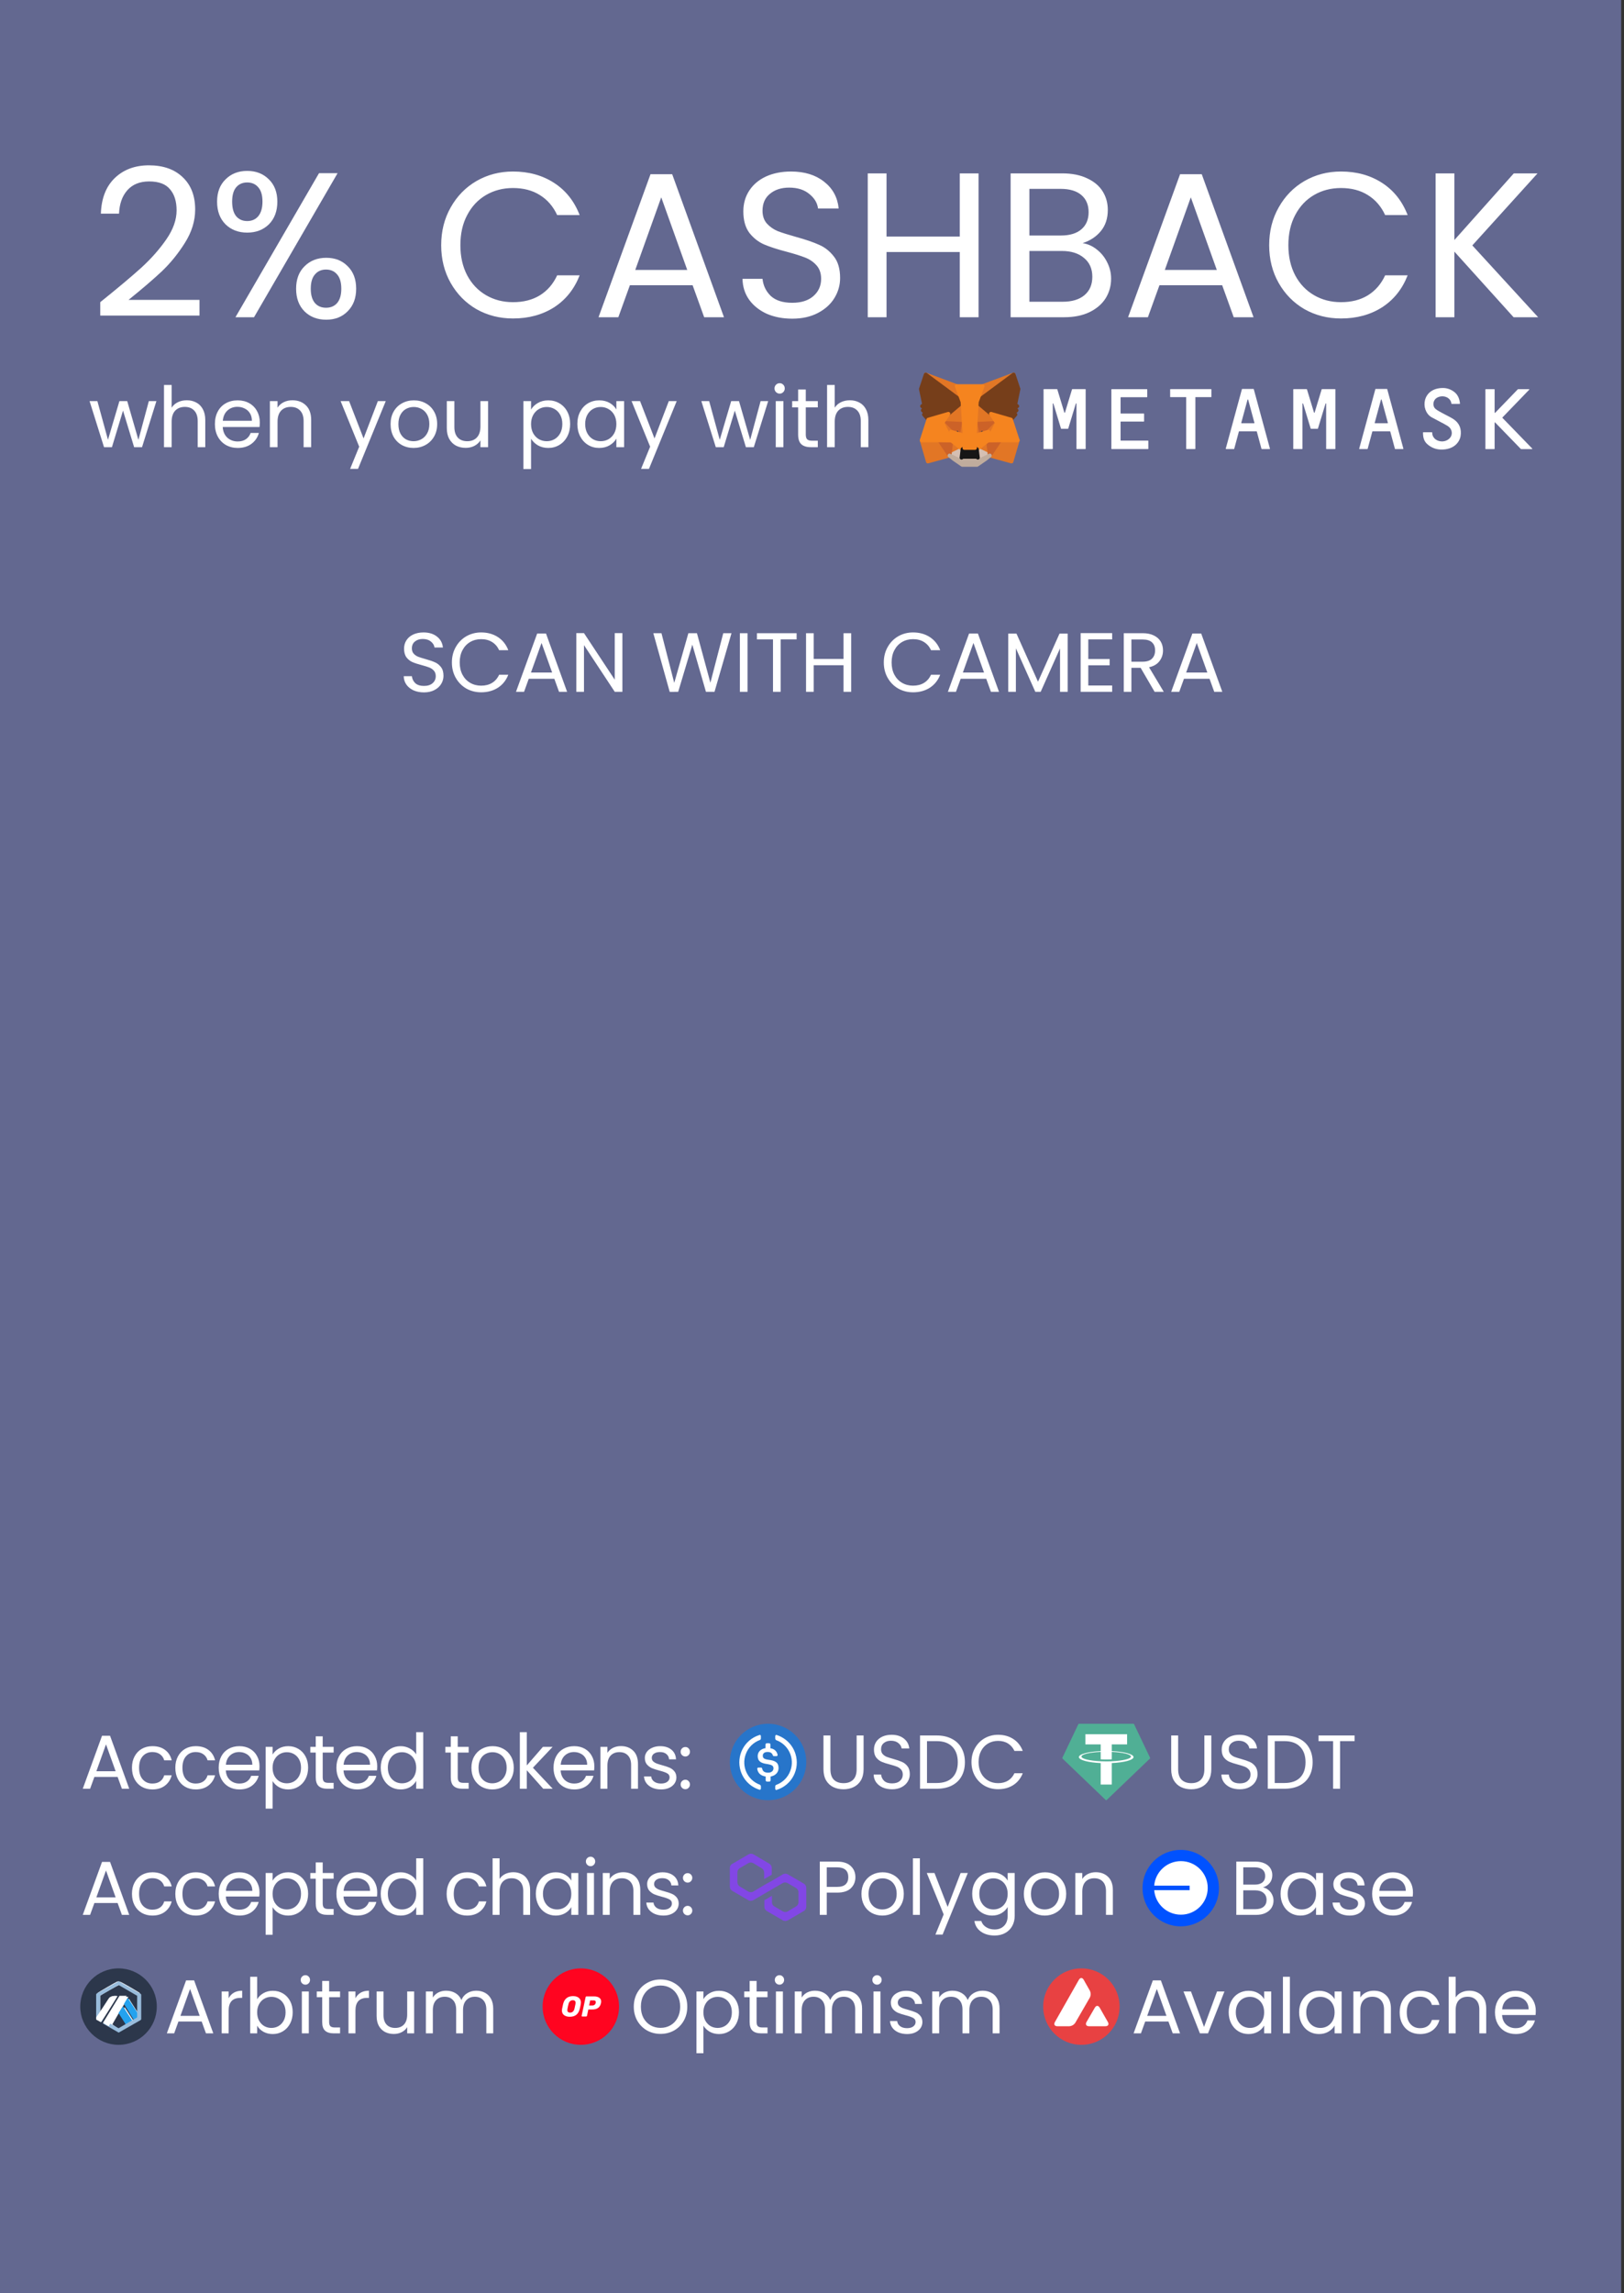 <svg width="425" height="600" viewBox="0 0 425 600" fill="none" xmlns="http://www.w3.org/2000/svg">
<rect x="0" y="0" width="425" height="600" fill="#333333" stroke="none"/>
<rect width="424.26" height="600" fill="#636890"/>
<path d="M110.957 181.154C109.945 181.154 109.036 180.978 108.229 180.626C107.437 180.259 106.814 179.761 106.359 179.13C105.905 178.485 105.67 177.744 105.655 176.908H107.789C107.863 177.627 108.156 178.235 108.669 178.734C109.197 179.218 109.96 179.46 110.957 179.46C111.911 179.46 112.659 179.225 113.201 178.756C113.759 178.272 114.037 177.656 114.037 176.908C114.037 176.321 113.876 175.845 113.553 175.478C113.231 175.111 112.827 174.833 112.343 174.642C111.859 174.451 111.207 174.246 110.385 174.026C109.373 173.762 108.559 173.498 107.943 173.234C107.342 172.97 106.821 172.559 106.381 172.002C105.956 171.43 105.743 170.667 105.743 169.714C105.743 168.878 105.956 168.137 106.381 167.492C106.807 166.847 107.401 166.348 108.163 165.996C108.941 165.644 109.828 165.468 110.825 165.468C112.263 165.468 113.436 165.827 114.345 166.546C115.269 167.265 115.79 168.218 115.907 169.406H113.707C113.634 168.819 113.326 168.306 112.783 167.866C112.241 167.411 111.522 167.184 110.627 167.184C109.791 167.184 109.109 167.404 108.581 167.844C108.053 168.269 107.789 168.871 107.789 169.648C107.789 170.205 107.943 170.66 108.251 171.012C108.574 171.364 108.963 171.635 109.417 171.826C109.887 172.002 110.539 172.207 111.375 172.442C112.387 172.721 113.201 172.999 113.817 173.278C114.433 173.542 114.961 173.96 115.401 174.532C115.841 175.089 116.061 175.852 116.061 176.82C116.061 177.568 115.863 178.272 115.467 178.932C115.071 179.592 114.485 180.127 113.707 180.538C112.93 180.949 112.013 181.154 110.957 181.154ZM118.259 173.322C118.259 171.826 118.597 170.484 119.271 169.296C119.946 168.093 120.863 167.155 122.021 166.48C123.195 165.805 124.493 165.468 125.915 165.468C127.587 165.468 129.047 165.871 130.293 166.678C131.54 167.485 132.449 168.629 133.021 170.11H130.623C130.198 169.186 129.582 168.475 128.775 167.976C127.983 167.477 127.03 167.228 125.915 167.228C124.845 167.228 123.884 167.477 123.033 167.976C122.183 168.475 121.515 169.186 121.031 170.11C120.547 171.019 120.305 172.09 120.305 173.322C120.305 174.539 120.547 175.61 121.031 176.534C121.515 177.443 122.183 178.147 123.033 178.646C123.884 179.145 124.845 179.394 125.915 179.394C127.03 179.394 127.983 179.152 128.775 178.668C129.582 178.169 130.198 177.458 130.623 176.534H133.021C132.449 178.001 131.54 179.137 130.293 179.944C129.047 180.736 127.587 181.132 125.915 181.132C124.493 181.132 123.195 180.802 122.021 180.142C120.863 179.467 119.946 178.536 119.271 177.348C118.597 176.16 118.259 174.818 118.259 173.322ZM145.066 177.59H138.378L137.146 181H135.034L140.578 165.754H142.888L148.41 181H146.298L145.066 177.59ZM144.494 175.962L141.722 168.218L138.95 175.962H144.494ZM162.882 181H160.88L152.828 168.79V181H150.826V165.644H152.828L160.88 177.832V165.644H162.882V181ZM191.432 165.666L186.988 181H184.744L181.18 168.658L177.484 181L175.262 181.022L170.972 165.666H173.106L176.45 178.668L180.146 165.666H182.39L185.91 178.624L189.276 165.666H191.432ZM195.625 165.666V181H193.623V165.666H195.625ZM208.475 165.666V167.294H204.295V181H202.293V167.294H198.091V165.666H208.475ZM222.753 165.666V181H220.751V174.048H212.941V181H210.939V165.666H212.941V172.398H220.751V165.666H222.753ZM231.289 173.322C231.289 171.826 231.626 170.484 232.301 169.296C232.975 168.093 233.892 167.155 235.051 166.48C236.224 165.805 237.522 165.468 238.945 165.468C240.617 165.468 242.076 165.871 243.323 166.678C244.569 167.485 245.479 168.629 246.051 170.11H243.653C243.227 169.186 242.611 168.475 241.805 167.976C241.013 167.477 240.059 167.228 238.945 167.228C237.874 167.228 236.913 167.477 236.063 167.976C235.212 168.475 234.545 169.186 234.061 170.11C233.577 171.019 233.335 172.09 233.335 173.322C233.335 174.539 233.577 175.61 234.061 176.534C234.545 177.443 235.212 178.147 236.063 178.646C236.913 179.145 237.874 179.394 238.945 179.394C240.059 179.394 241.013 179.152 241.805 178.668C242.611 178.169 243.227 177.458 243.653 176.534H246.051C245.479 178.001 244.569 179.137 243.323 179.944C242.076 180.736 240.617 181.132 238.945 181.132C237.522 181.132 236.224 180.802 235.051 180.142C233.892 179.467 232.975 178.536 232.301 177.348C231.626 176.16 231.289 174.818 231.289 173.322ZM258.095 177.59H251.407L250.175 181H248.063L253.607 165.754H255.917L261.439 181H259.327L258.095 177.59ZM257.523 175.962L254.751 168.218L251.979 175.962H257.523ZM279.409 165.776V181H277.407V169.648L272.347 181H270.939L265.857 169.626V181H263.855V165.776H266.011L271.643 178.36L277.275 165.776H279.409ZM284.806 167.294V172.42H290.394V174.07H284.806V179.35H291.054V181H282.804V165.644H291.054V167.294H284.806ZM302.158 181L298.506 174.73H296.086V181H294.084V165.666H299.034C300.192 165.666 301.168 165.864 301.96 166.26C302.766 166.656 303.368 167.191 303.764 167.866C304.16 168.541 304.358 169.311 304.358 170.176C304.358 171.232 304.05 172.163 303.434 172.97C302.832 173.777 301.923 174.312 300.706 174.576L304.556 181H302.158ZM296.086 173.124H299.034C300.119 173.124 300.933 172.86 301.476 172.332C302.018 171.789 302.29 171.071 302.29 170.176C302.29 169.267 302.018 168.563 301.476 168.064C300.948 167.565 300.134 167.316 299.034 167.316H296.086V173.124ZM316.532 177.59H309.844L308.612 181H306.5L312.044 165.754H314.354L319.876 181H317.764L316.532 177.59ZM315.96 175.962L313.188 168.218L310.416 175.962H315.96Z" fill="white"/>
<path d="M380.414 109.69C379.498 109.085 378.487 108.655 377.531 108.117C376.911 107.767 376.251 107.458 375.712 107.014C374.796 106.261 374.984 104.782 375.941 104.137C377.315 103.222 379.592 103.733 379.835 105.602C379.835 105.643 379.875 105.67 379.916 105.67H381.99C382.044 105.67 382.085 105.629 382.071 105.575C381.964 104.285 381.465 103.209 380.549 102.523C379.673 101.864 378.676 101.515 377.612 101.515C372.128 101.515 371.629 107.31 374.58 109.139C374.917 109.354 377.814 110.806 378.838 111.438C379.862 112.07 380.185 113.226 379.74 114.14C379.336 114.974 378.285 115.552 377.234 115.485C376.089 115.418 375.2 114.799 374.89 113.831C374.836 113.656 374.809 113.32 374.809 113.172C374.809 113.132 374.769 113.092 374.728 113.092H372.478C372.438 113.092 372.397 113.132 372.397 113.172C372.397 114.799 372.802 115.7 373.906 116.52C374.944 117.3 376.076 117.623 377.248 117.623C380.32 117.623 381.91 115.888 382.233 114.087C382.516 112.325 381.99 110.739 380.414 109.69Z" fill="white"/>
<path d="M282.718 101.811H281.721H280.63C280.589 101.811 280.562 101.838 280.549 101.864L278.703 107.942C278.676 108.023 278.568 108.023 278.541 107.942L276.696 101.864C276.682 101.824 276.655 101.811 276.615 101.811H275.523H274.526H273.179C273.139 101.811 273.098 101.851 273.098 101.891V117.408C273.098 117.448 273.139 117.488 273.179 117.488H275.429C275.47 117.488 275.51 117.448 275.51 117.408V105.616C275.51 105.522 275.645 105.508 275.672 105.589L277.531 111.707L277.666 112.137C277.679 112.177 277.706 112.191 277.747 112.191H279.471C279.512 112.191 279.539 112.164 279.552 112.137L279.687 111.707L281.546 105.589C281.573 105.495 281.708 105.522 281.708 105.616V117.408C281.708 117.448 281.748 117.488 281.789 117.488H284.039C284.079 117.488 284.119 117.448 284.119 117.408V101.891C284.119 101.851 284.079 101.811 284.039 101.811H282.718Z" fill="white"/>
<path d="M345.963 101.811C345.922 101.811 345.895 101.838 345.882 101.864L344.036 107.942C344.009 108.023 343.901 108.023 343.874 107.942L342.028 101.864C342.015 101.824 341.988 101.811 341.947 101.811H338.525C338.485 101.811 338.444 101.851 338.444 101.891V117.408C338.444 117.448 338.485 117.488 338.525 117.488H340.775C340.816 117.488 340.856 117.448 340.856 117.408V105.616C340.856 105.522 340.991 105.508 341.018 105.589L342.877 111.707L343.012 112.137C343.025 112.177 343.052 112.191 343.093 112.191H344.817C344.858 112.191 344.885 112.164 344.898 112.137L345.033 111.707L346.892 105.589C346.919 105.495 347.054 105.522 347.054 105.616V117.408C347.054 117.448 347.094 117.488 347.135 117.488H349.385C349.425 117.488 349.466 117.448 349.466 117.408V101.891C349.466 101.851 349.425 101.811 349.385 101.811H345.963Z" fill="white"/>
<path d="M316.941 101.811H312.751H310.5H306.31C306.27 101.811 306.229 101.851 306.229 101.891V103.828C306.229 103.868 306.27 103.908 306.31 103.908H310.42V117.408C310.42 117.448 310.46 117.488 310.5 117.488H312.751C312.791 117.488 312.831 117.448 312.831 117.408V103.908H316.941C316.981 103.908 317.022 103.868 317.022 103.828V101.891C317.022 101.851 316.995 101.811 316.941 101.811Z" fill="white"/>
<path d="M330.212 117.488H332.26C332.314 117.488 332.354 117.434 332.341 117.381L328.11 101.811C328.097 101.77 328.07 101.757 328.029 101.757H327.248H325.874H325.092C325.052 101.757 325.025 101.784 325.011 101.811L320.781 117.381C320.767 117.434 320.808 117.488 320.862 117.488H322.909C322.95 117.488 322.977 117.461 322.99 117.434L324.216 112.903C324.23 112.863 324.257 112.85 324.297 112.85H328.824C328.865 112.85 328.892 112.876 328.905 112.903L330.131 117.434C330.145 117.461 330.185 117.488 330.212 117.488ZM324.836 110.631L326.48 104.567C326.507 104.486 326.615 104.486 326.642 104.567L328.285 110.631C328.299 110.685 328.258 110.739 328.205 110.739H324.917C324.863 110.739 324.823 110.685 324.836 110.631Z" fill="white"/>
<path d="M365.135 117.488H367.183C367.237 117.488 367.277 117.434 367.264 117.381L363.033 101.811C363.02 101.77 362.993 101.757 362.953 101.757H362.171H360.797H360.015C359.975 101.757 359.948 101.784 359.934 101.811L355.704 117.381C355.69 117.434 355.731 117.488 355.785 117.488H357.833C357.873 117.488 357.9 117.461 357.913 117.434L359.14 112.903C359.153 112.863 359.18 112.85 359.22 112.85H363.747C363.788 112.85 363.815 112.876 363.828 112.903L365.054 117.434C365.068 117.461 365.095 117.488 365.135 117.488ZM359.759 110.631L361.403 104.567C361.43 104.486 361.538 104.486 361.565 104.567L363.209 110.631C363.222 110.685 363.182 110.739 363.128 110.739H359.84C359.786 110.739 359.746 110.685 359.759 110.631Z" fill="white"/>
<path d="M293.254 115.189V110.376C293.254 110.335 293.295 110.295 293.335 110.295H299.331C299.371 110.295 299.412 110.255 299.412 110.214V108.278C299.412 108.238 299.371 108.197 299.331 108.197H293.335C293.295 108.197 293.254 108.157 293.254 108.117V104.002C293.254 103.962 293.295 103.922 293.335 103.922H300.153C300.193 103.922 300.234 103.881 300.234 103.841V101.905C300.234 101.864 300.193 101.824 300.153 101.824H293.254H290.924C290.883 101.824 290.843 101.864 290.843 101.905V103.922V108.211V110.308V115.283V117.408C290.843 117.448 290.883 117.488 290.924 117.488H293.254H300.436C300.476 117.488 300.517 117.448 300.517 117.408V115.364C300.517 115.324 300.476 115.283 300.436 115.283H293.322C293.281 115.27 293.254 115.243 293.254 115.189Z" fill="white"/>
<path d="M400.975 117.354L393.187 109.327C393.16 109.3 393.16 109.246 393.187 109.219L400.193 101.959C400.247 101.905 400.207 101.824 400.139 101.824H397.269C397.242 101.824 397.229 101.838 397.215 101.851L391.274 108.009C391.22 108.063 391.139 108.023 391.139 107.955V101.905C391.139 101.864 391.099 101.824 391.058 101.824H388.808C388.768 101.824 388.727 101.864 388.727 101.905V117.421C388.727 117.461 388.768 117.502 388.808 117.502H391.058C391.099 117.502 391.139 117.461 391.139 117.421V110.591C391.139 110.523 391.233 110.483 391.274 110.537L398.01 117.475C398.024 117.488 398.051 117.502 398.064 117.502H400.934C400.988 117.488 401.028 117.394 400.975 117.354Z" fill="white"/>
<path d="M265.269 98L255.295 105.384L257.15 101.032L265.269 98Z" fill="#E17726" stroke="#E17726" stroke-linecap="round" stroke-linejoin="round"/>
<path d="M242.263 98L252.148 105.453L250.382 101.032L242.263 98Z" fill="#E27625" stroke="#E27625" stroke-linecap="round" stroke-linejoin="round"/>
<path d="M261.678 115.121L259.024 119.177L264.707 120.742L266.335 115.209L261.678 115.121Z" fill="#E27625" stroke="#E27625" stroke-linecap="round" stroke-linejoin="round"/>
<path d="M241.207 115.209L242.825 120.742L248.498 119.177L245.854 115.121L241.207 115.209Z" fill="#E27625" stroke="#E27625" stroke-linecap="round" stroke-linejoin="round"/>
<path d="M248.192 108.268L246.613 110.651L252.237 110.907L252.049 104.852L248.192 108.268Z" fill="#E27625" stroke="#E27625" stroke-linecap="round" stroke-linejoin="round"/>
<path d="M259.34 108.268L255.423 104.783L255.295 110.907L260.918 110.651L259.34 108.268Z" fill="#E27625" stroke="#E27625" stroke-linecap="round" stroke-linejoin="round"/>
<path d="M248.498 119.177L251.901 117.533L248.971 115.249L248.498 119.177Z" fill="#E27625" stroke="#E27625" stroke-linecap="round" stroke-linejoin="round"/>
<path d="M255.631 117.533L259.024 119.177L258.561 115.249L255.631 117.533Z" fill="#E27625" stroke="#E27625" stroke-linecap="round" stroke-linejoin="round"/>
<path d="M259.024 119.177L255.631 117.533L255.907 119.738L255.877 120.673L259.024 119.177Z" fill="#D5BFB2" stroke="#D5BFB2" stroke-linecap="round" stroke-linejoin="round"/>
<path d="M248.498 119.177L251.655 120.673L251.635 119.738L251.901 117.533L248.498 119.177Z" fill="#D5BFB2" stroke="#D5BFB2" stroke-linecap="round" stroke-linejoin="round"/>
<path d="M251.714 113.792L248.892 112.965L250.885 112.049L251.714 113.792Z" fill="#233447" stroke="#233447" stroke-linecap="round" stroke-linejoin="round"/>
<path d="M255.818 113.792L256.647 112.049L258.649 112.965L255.818 113.792Z" fill="#233447" stroke="#233447" stroke-linecap="round" stroke-linejoin="round"/>
<path d="M248.498 119.177L248.991 115.121L245.854 115.209L248.498 119.177Z" fill="#CC6228" stroke="#CC6228" stroke-linecap="round" stroke-linejoin="round"/>
<path d="M258.541 115.121L259.024 119.177L261.678 115.209L258.541 115.121Z" fill="#CC6228" stroke="#CC6228" stroke-linecap="round" stroke-linejoin="round"/>
<path d="M260.918 110.651L255.295 110.907L255.818 113.792L256.647 112.049L258.649 112.965L260.918 110.651Z" fill="#CC6228" stroke="#CC6228" stroke-linecap="round" stroke-linejoin="round"/>
<path d="M248.892 112.965L250.885 112.049L251.714 113.792L252.237 110.907L246.613 110.651L248.892 112.965Z" fill="#CC6228" stroke="#CC6228" stroke-linecap="round" stroke-linejoin="round"/>
<path d="M246.613 110.651L248.971 115.249L248.892 112.965L246.613 110.651Z" fill="#E27525" stroke="#E27525" stroke-linecap="round" stroke-linejoin="round"/>
<path d="M258.649 112.965L258.561 115.249L260.918 110.651L258.649 112.965Z" fill="#E27525" stroke="#E27525" stroke-linecap="round" stroke-linejoin="round"/>
<path d="M252.237 110.907L251.714 113.792L252.375 117.198L252.523 112.709L252.237 110.907Z" fill="#E27525" stroke="#E27525" stroke-linecap="round" stroke-linejoin="round"/>
<path d="M255.295 110.907L255.019 112.699L255.157 117.198L255.818 113.792L255.295 110.907Z" fill="#E27525" stroke="#E27525" stroke-linecap="round" stroke-linejoin="round"/>
<path d="M255.818 113.792L255.157 117.198L255.631 117.533L258.561 115.249L258.649 112.965L255.818 113.792Z" fill="#F5841F" stroke="#F5841F" stroke-linecap="round" stroke-linejoin="round"/>
<path d="M248.892 112.965L248.971 115.249L251.901 117.533L252.375 117.198L251.714 113.792L248.892 112.965Z" fill="#F5841F" stroke="#F5841F" stroke-linecap="round" stroke-linejoin="round"/>
<path d="M255.877 120.673L255.907 119.738L255.65 119.521H251.882L251.635 119.738L251.655 120.673L248.498 119.177L249.603 120.083L251.842 121.628H255.68L257.929 120.083L259.024 119.177L255.877 120.673Z" fill="#C0AC9D" stroke="#C0AC9D" stroke-linecap="round" stroke-linejoin="round"/>
<path d="M255.631 117.533L255.157 117.198H252.375L251.901 117.533L251.635 119.738L251.882 119.521H255.65L255.907 119.738L255.631 117.533Z" fill="#161616" stroke="#161616" stroke-linecap="round" stroke-linejoin="round"/>
<path d="M265.693 105.866L266.532 101.79L265.269 98L255.631 105.138L259.34 108.268L264.579 109.794L265.733 108.446L265.23 108.081L266.029 107.353L265.417 106.88L266.216 106.27L265.693 105.866Z" fill="#763E1A" stroke="#763E1A" stroke-linecap="round" stroke-linejoin="round"/>
<path d="M241 101.79L241.848 105.866L241.306 106.27L242.115 106.88L241.503 107.353L242.302 108.081L241.799 108.446L242.953 109.794L248.192 108.268L251.901 105.138L242.263 98L241 101.79Z" fill="#763E1A" stroke="#763E1A" stroke-linecap="round" stroke-linejoin="round"/>
<path d="M264.579 109.794L259.34 108.268L260.918 110.651L258.561 115.249L261.678 115.209H266.335L264.579 109.794Z" fill="#F5841F" stroke="#F5841F" stroke-linecap="round" stroke-linejoin="round"/>
<path d="M248.192 108.268L242.953 109.794L241.207 115.209H245.854L248.971 115.249L246.613 110.651L248.192 108.268Z" fill="#F5841F" stroke="#F5841F" stroke-linecap="round" stroke-linejoin="round"/>
<path d="M255.295 110.907L255.631 105.138L257.15 101.032H250.382L251.901 105.138L252.237 110.907L252.365 112.718L252.375 117.198H255.157L255.167 112.718L255.295 110.907Z" fill="#F5841F" stroke="#F5841F" stroke-linecap="round" stroke-linejoin="round"/>
<path d="M40.93 104.944L37.168 117H35.1L32.196 107.43L29.292 117H27.224L23.44 104.944H25.486L28.258 115.064L31.25 104.944H33.296L36.222 115.086L38.95 104.944H40.93ZM48.901 104.724C49.81 104.724 50.631 104.922 51.365 105.318C52.098 105.699 52.67 106.279 53.081 107.056C53.506 107.833 53.719 108.779 53.719 109.894V117H51.739V110.18C51.739 108.977 51.438 108.061 50.837 107.43C50.235 106.785 49.414 106.462 48.373 106.462C47.317 106.462 46.473 106.792 45.843 107.452C45.227 108.112 44.919 109.073 44.919 110.334V117H42.917V100.72H44.919V106.66C45.315 106.044 45.857 105.567 46.547 105.23C47.251 104.893 48.035 104.724 48.901 104.724ZM67.989 110.51C67.989 110.891 67.967 111.295 67.923 111.72H58.287C58.36 112.908 58.764 113.839 59.497 114.514C60.245 115.174 61.147 115.504 62.203 115.504C63.068 115.504 63.787 115.306 64.359 114.91C64.946 114.499 65.356 113.957 65.591 113.282H67.747C67.424 114.441 66.779 115.387 65.811 116.12C64.843 116.839 63.64 117.198 62.203 117.198C61.059 117.198 60.032 116.941 59.123 116.428C58.228 115.915 57.524 115.189 57.011 114.25C56.498 113.297 56.241 112.197 56.241 110.95C56.241 109.703 56.49 108.611 56.989 107.672C57.488 106.733 58.184 106.015 59.079 105.516C59.988 105.003 61.03 104.746 62.203 104.746C63.347 104.746 64.359 104.995 65.239 105.494C66.119 105.993 66.794 106.682 67.263 107.562C67.747 108.427 67.989 109.41 67.989 110.51ZM65.921 110.092C65.921 109.329 65.752 108.677 65.415 108.134C65.078 107.577 64.616 107.159 64.029 106.88C63.457 106.587 62.819 106.44 62.115 106.44C61.103 106.44 60.238 106.763 59.519 107.408C58.815 108.053 58.412 108.948 58.309 110.092H65.921ZM76.505 104.724C77.972 104.724 79.16 105.171 80.07 106.066C80.979 106.946 81.433 108.222 81.433 109.894V117H79.454V110.18C79.454 108.977 79.153 108.061 78.552 107.43C77.95 106.785 77.129 106.462 76.088 106.462C75.031 106.462 74.188 106.792 73.558 107.452C72.942 108.112 72.633 109.073 72.633 110.334V117H70.632V104.944H72.633V106.66C73.029 106.044 73.565 105.567 74.24 105.23C74.929 104.893 75.684 104.724 76.505 104.724ZM100.953 104.944L93.693 122.676H91.625L94.001 116.868L89.139 104.944H91.361L95.145 114.712L98.885 104.944H100.953ZM108.223 117.198C107.094 117.198 106.067 116.941 105.143 116.428C104.234 115.915 103.515 115.189 102.987 114.25C102.474 113.297 102.217 112.197 102.217 110.95C102.217 109.718 102.481 108.633 103.009 107.694C103.552 106.741 104.285 106.015 105.209 105.516C106.133 105.003 107.167 104.746 108.311 104.746C109.455 104.746 110.489 105.003 111.413 105.516C112.337 106.015 113.063 106.733 113.591 107.672C114.134 108.611 114.405 109.703 114.405 110.95C114.405 112.197 114.127 113.297 113.569 114.25C113.027 115.189 112.286 115.915 111.347 116.428C110.409 116.941 109.367 117.198 108.223 117.198ZM108.223 115.438C108.942 115.438 109.617 115.269 110.247 114.932C110.878 114.595 111.384 114.089 111.765 113.414C112.161 112.739 112.359 111.918 112.359 110.95C112.359 109.982 112.169 109.161 111.787 108.486C111.406 107.811 110.907 107.313 110.291 106.99C109.675 106.653 109.008 106.484 108.289 106.484C107.556 106.484 106.881 106.653 106.265 106.99C105.664 107.313 105.18 107.811 104.813 108.486C104.447 109.161 104.263 109.982 104.263 110.95C104.263 111.933 104.439 112.761 104.791 113.436C105.158 114.111 105.642 114.617 106.243 114.954C106.845 115.277 107.505 115.438 108.223 115.438ZM127.73 104.944V117H125.728V115.218C125.346 115.834 124.811 116.318 124.122 116.67C123.447 117.007 122.699 117.176 121.878 117.176C120.939 117.176 120.096 116.985 119.348 116.604C118.6 116.208 118.006 115.621 117.566 114.844C117.14 114.067 116.928 113.121 116.928 112.006V104.944H118.908V111.742C118.908 112.93 119.208 113.847 119.81 114.492C120.411 115.123 121.232 115.438 122.274 115.438C123.344 115.438 124.188 115.108 124.804 114.448C125.42 113.788 125.728 112.827 125.728 111.566V104.944H127.73ZM138.977 107.166C139.373 106.477 139.96 105.905 140.737 105.45C141.529 104.981 142.446 104.746 143.487 104.746C144.558 104.746 145.526 105.003 146.391 105.516C147.271 106.029 147.961 106.755 148.459 107.694C148.958 108.618 149.207 109.696 149.207 110.928C149.207 112.145 148.958 113.231 148.459 114.184C147.961 115.137 147.271 115.878 146.391 116.406C145.526 116.934 144.558 117.198 143.487 117.198C142.461 117.198 141.551 116.971 140.759 116.516C139.982 116.047 139.388 115.467 138.977 114.778V122.72H136.975V104.944H138.977V107.166ZM147.161 110.928C147.161 110.019 146.978 109.227 146.611 108.552C146.245 107.877 145.746 107.364 145.115 107.012C144.499 106.66 143.817 106.484 143.069 106.484C142.336 106.484 141.654 106.667 141.023 107.034C140.407 107.386 139.909 107.907 139.527 108.596C139.161 109.271 138.977 110.055 138.977 110.95C138.977 111.859 139.161 112.659 139.527 113.348C139.909 114.023 140.407 114.543 141.023 114.91C141.654 115.262 142.336 115.438 143.069 115.438C143.817 115.438 144.499 115.262 145.115 114.91C145.746 114.543 146.245 114.023 146.611 113.348C146.978 112.659 147.161 111.852 147.161 110.928ZM151.094 110.928C151.094 109.696 151.344 108.618 151.842 107.694C152.341 106.755 153.023 106.029 153.888 105.516C154.768 105.003 155.744 104.746 156.814 104.746C157.87 104.746 158.787 104.973 159.564 105.428C160.342 105.883 160.921 106.455 161.302 107.144V104.944H163.326V117H161.302V114.756C160.906 115.46 160.312 116.047 159.52 116.516C158.743 116.971 157.834 117.198 156.792 117.198C155.722 117.198 154.754 116.934 153.888 116.406C153.023 115.878 152.341 115.137 151.842 114.184C151.344 113.231 151.094 112.145 151.094 110.928ZM161.302 110.95C161.302 110.041 161.119 109.249 160.752 108.574C160.386 107.899 159.887 107.386 159.256 107.034C158.64 106.667 157.958 106.484 157.21 106.484C156.462 106.484 155.78 106.66 155.164 107.012C154.548 107.364 154.057 107.877 153.69 108.552C153.324 109.227 153.14 110.019 153.14 110.928C153.14 111.852 153.324 112.659 153.69 113.348C154.057 114.023 154.548 114.543 155.164 114.91C155.78 115.262 156.462 115.438 157.21 115.438C157.958 115.438 158.64 115.262 159.256 114.91C159.887 114.543 160.386 114.023 160.752 113.348C161.119 112.659 161.302 111.859 161.302 110.95ZM177.094 104.944L169.834 122.676H167.766L170.142 116.868L165.28 104.944H167.502L171.286 114.712L175.026 104.944H177.094ZM201.031 104.944L197.269 117H195.201L192.297 107.43L189.393 117H187.325L183.541 104.944H185.587L188.359 115.064L191.351 104.944H193.397L196.323 115.086L199.051 104.944H201.031ZM204.052 102.986C203.671 102.986 203.348 102.854 203.084 102.59C202.82 102.326 202.688 102.003 202.688 101.622C202.688 101.241 202.82 100.918 203.084 100.654C203.348 100.39 203.671 100.258 204.052 100.258C204.419 100.258 204.727 100.39 204.976 100.654C205.24 100.918 205.372 101.241 205.372 101.622C205.372 102.003 205.24 102.326 204.976 102.59C204.727 102.854 204.419 102.986 204.052 102.986ZM205.02 104.944V117H203.018V104.944H205.02ZM210.874 106.594V113.7C210.874 114.287 210.999 114.705 211.248 114.954C211.498 115.189 211.93 115.306 212.546 115.306H214.02V117H212.216C211.102 117 210.266 116.743 209.708 116.23C209.151 115.717 208.872 114.873 208.872 113.7V106.594H207.31V104.944H208.872V101.908H210.874V104.944H214.02V106.594H210.874ZM222.43 104.724C223.339 104.724 224.161 104.922 224.894 105.318C225.627 105.699 226.199 106.279 226.61 107.056C227.035 107.833 227.248 108.779 227.248 109.894V117H225.268V110.18C225.268 108.977 224.967 108.061 224.366 107.43C223.765 106.785 222.943 106.462 221.902 106.462C220.846 106.462 220.003 106.792 219.372 107.452C218.756 108.112 218.448 109.073 218.448 110.334V117H216.446V100.72H218.448V106.66C218.844 106.044 219.387 105.567 220.076 105.23C220.78 104.893 221.565 104.724 222.43 104.724Z" fill="white"/>
<path d="M115.46 64.154C115.46 60.482 116.288 57.188 117.944 54.272C119.6 51.32 121.85 49.016 124.694 47.36C127.574 45.704 130.76 44.876 134.252 44.876C138.356 44.876 141.938 45.866 144.998 47.846C148.058 49.826 150.29 52.634 151.694 56.27H145.808C144.764 54.002 143.252 52.256 141.272 51.032C139.328 49.808 136.988 49.196 134.252 49.196C131.624 49.196 129.266 49.808 127.178 51.032C125.09 52.256 123.452 54.002 122.264 56.27C121.076 58.502 120.482 61.13 120.482 64.154C120.482 67.142 121.076 69.77 122.264 72.038C123.452 74.27 125.09 75.998 127.178 77.222C129.266 78.446 131.624 79.058 134.252 79.058C136.988 79.058 139.328 78.464 141.272 77.276C143.252 76.052 144.764 74.306 145.808 72.038H151.694C150.29 75.638 148.058 78.428 144.998 80.408C141.938 82.352 138.356 83.324 134.252 83.324C130.76 83.324 127.574 82.514 124.694 80.894C121.85 79.238 119.6 76.952 117.944 74.036C116.288 71.12 115.46 67.826 115.46 64.154ZM181.257 74.63H164.841L161.817 83H156.633L170.241 45.578H175.911L189.465 83H184.281L181.257 74.63ZM179.853 70.634L173.049 51.626L166.245 70.634H179.853ZM207.329 83.378C204.845 83.378 202.613 82.946 200.633 82.082C198.689 81.182 197.159 79.958 196.043 78.41C194.927 76.826 194.351 75.008 194.315 72.956H199.553C199.733 74.72 200.453 76.214 201.713 77.438C203.009 78.626 204.881 79.22 207.329 79.22C209.669 79.22 211.505 78.644 212.837 77.492C214.205 76.304 214.889 74.792 214.889 72.956C214.889 71.516 214.493 70.346 213.701 69.446C212.909 68.546 211.919 67.862 210.731 67.394C209.543 66.926 207.941 66.422 205.925 65.882C203.441 65.234 201.443 64.586 199.931 63.938C198.455 63.29 197.177 62.282 196.097 60.914C195.053 59.51 194.531 57.638 194.531 55.298C194.531 53.246 195.053 51.428 196.097 49.844C197.141 48.26 198.599 47.036 200.471 46.172C202.379 45.308 204.557 44.876 207.005 44.876C210.533 44.876 213.413 45.758 215.645 47.522C217.913 49.286 219.191 51.626 219.479 54.542H214.079C213.899 53.102 213.143 51.842 211.811 50.762C210.479 49.646 208.715 49.088 206.519 49.088C204.467 49.088 202.793 49.628 201.497 50.708C200.201 51.752 199.553 53.228 199.553 55.136C199.553 56.504 199.931 57.62 200.687 58.484C201.479 59.348 202.433 60.014 203.549 60.482C204.701 60.914 206.303 61.418 208.355 61.994C210.839 62.678 212.837 63.362 214.349 64.046C215.861 64.694 217.157 65.72 218.237 67.124C219.317 68.492 219.857 70.364 219.857 72.74C219.857 74.576 219.371 76.304 218.399 77.924C217.427 79.544 215.987 80.858 214.079 81.866C212.171 82.874 209.921 83.378 207.329 83.378ZM256.087 45.362V83H251.173V65.936H232.003V83H227.089V45.362H232.003V61.886H251.173V45.362H256.087ZM283.323 63.614C284.691 63.83 285.933 64.388 287.049 65.288C288.201 66.188 289.101 67.304 289.749 68.636C290.433 69.968 290.775 71.39 290.775 72.902C290.775 74.81 290.289 76.538 289.317 78.086C288.345 79.598 286.923 80.804 285.051 81.704C283.215 82.568 281.037 83 278.517 83H264.477V45.362H277.977C280.533 45.362 282.711 45.794 284.511 46.658C286.311 47.486 287.661 48.62 288.561 50.06C289.461 51.5 289.911 53.12 289.911 54.92C289.911 57.152 289.299 59.006 288.075 60.482C286.887 61.922 285.303 62.966 283.323 63.614ZM269.391 61.616H277.653C279.957 61.616 281.739 61.076 282.999 59.996C284.259 58.916 284.889 57.422 284.889 55.514C284.889 53.606 284.259 52.112 282.999 51.032C281.739 49.952 279.921 49.412 277.545 49.412H269.391V61.616ZM278.085 78.95C280.533 78.95 282.441 78.374 283.809 77.222C285.177 76.07 285.861 74.468 285.861 72.416C285.861 70.328 285.141 68.69 283.701 67.502C282.261 66.278 280.335 65.666 277.923 65.666H269.391V78.95H278.085ZM319.843 74.63H303.427L300.403 83H295.219L308.827 45.578H314.497L328.051 83H322.867L319.843 74.63ZM318.439 70.634L311.635 51.626L304.831 70.634H318.439ZM332.145 64.154C332.145 60.482 332.973 57.188 334.629 54.272C336.285 51.32 338.535 49.016 341.379 47.36C344.259 45.704 347.445 44.876 350.937 44.876C355.041 44.876 358.623 45.866 361.683 47.846C364.743 49.826 366.975 52.634 368.379 56.27H362.493C361.449 54.002 359.937 52.256 357.957 51.032C356.013 49.808 353.673 49.196 350.937 49.196C348.309 49.196 345.951 49.808 343.863 51.032C341.775 52.256 340.137 54.002 338.949 56.27C337.761 58.502 337.167 61.13 337.167 64.154C337.167 67.142 337.761 69.77 338.949 72.038C340.137 74.27 341.775 75.998 343.863 77.222C345.951 78.446 348.309 79.058 350.937 79.058C353.673 79.058 356.013 78.464 357.957 77.276C359.937 76.052 361.449 74.306 362.493 72.038H368.379C366.975 75.638 364.743 78.428 361.683 80.408C358.623 82.352 355.041 83.324 350.937 83.324C347.445 83.324 344.259 82.514 341.379 80.894C338.535 79.238 336.285 76.952 334.629 74.036C332.973 71.12 332.145 67.826 332.145 64.154ZM396.106 83L380.608 65.828V83H375.694V45.362H380.608V62.804L396.16 45.362H402.37L385.306 64.208L402.532 83H396.106Z" fill="white"/>
<path d="M26.236 79.058C30.808 75.386 34.39 72.38 36.982 70.04C39.574 67.664 41.752 65.198 43.516 62.642C45.316 60.05 46.216 57.512 46.216 55.028C46.216 52.688 45.64 50.852 44.488 49.52C43.372 48.152 41.554 47.468 39.034 47.468C36.586 47.468 34.678 48.242 33.31 49.79C31.978 51.302 31.258 53.336 31.15 55.892H26.398C26.542 51.86 27.766 48.746 30.07 46.55C32.374 44.354 35.344 43.256 38.98 43.256C42.688 43.256 45.622 44.282 47.782 46.334C49.978 48.386 51.076 51.212 51.076 54.812C51.076 57.8 50.176 60.716 48.376 63.56C46.612 66.368 44.596 68.852 42.328 71.012C40.06 73.136 37.162 75.62 33.634 78.464H52.21V82.568H26.236V79.058ZM56.811 52.76C56.811 50.312 57.549 48.368 59.025 46.928C60.501 45.452 62.391 44.714 64.695 44.714C66.999 44.714 68.889 45.452 70.365 46.928C71.841 48.368 72.579 50.312 72.579 52.76C72.579 55.244 71.841 57.224 70.365 58.7C68.889 60.14 66.999 60.86 64.695 60.86C62.391 60.86 60.501 60.14 59.025 58.7C57.549 57.224 56.811 55.244 56.811 52.76ZM88.347 45.308L66.477 83H61.617L83.487 45.308H88.347ZM64.695 47.738C63.471 47.738 62.499 48.17 61.779 49.034C61.095 49.862 60.753 51.104 60.753 52.76C60.753 54.416 61.095 55.676 61.779 56.54C62.499 57.404 63.471 57.836 64.695 57.836C65.919 57.836 66.891 57.404 67.611 56.54C68.331 55.64 68.691 54.38 68.691 52.76C68.691 51.104 68.331 49.862 67.611 49.034C66.891 48.17 65.919 47.738 64.695 47.738ZM77.493 75.548C77.493 73.064 78.231 71.102 79.707 69.662C81.183 68.186 83.073 67.448 85.377 67.448C87.681 67.448 89.553 68.186 90.993 69.662C92.469 71.102 93.207 73.064 93.207 75.548C93.207 77.996 92.469 79.958 90.993 81.434C89.553 82.91 87.681 83.648 85.377 83.648C83.073 83.648 81.183 82.928 79.707 81.488C78.231 80.012 77.493 78.032 77.493 75.548ZM85.323 70.526C84.099 70.526 83.127 70.958 82.407 71.822C81.687 72.65 81.327 73.892 81.327 75.548C81.327 77.168 81.687 78.41 82.407 79.274C83.127 80.102 84.099 80.516 85.323 80.516C86.547 80.516 87.519 80.102 88.239 79.274C88.959 78.41 89.319 77.168 89.319 75.548C89.319 73.892 88.959 72.65 88.239 71.822C87.519 70.958 86.547 70.526 85.323 70.526Z" fill="white"/>
<path d="M305.78 528.9H299.7L298.58 532H296.66L301.7 518.14H303.8L308.82 532H306.9L305.78 528.9ZM305.26 527.42L302.74 520.38L300.22 527.42H305.26ZM315.097 530.32L318.497 521.04H320.437L316.137 532H314.017L309.717 521.04H311.677L315.097 530.32ZM321.548 526.48C321.548 525.36 321.774 524.38 322.228 523.54C322.681 522.687 323.301 522.027 324.088 521.56C324.888 521.093 325.774 520.86 326.748 520.86C327.708 520.86 328.541 521.067 329.248 521.48C329.954 521.893 330.481 522.413 330.828 523.04V521.04H332.668V532H330.828V529.96C330.468 530.6 329.928 531.133 329.208 531.56C328.501 531.973 327.674 532.18 326.728 532.18C325.754 532.18 324.874 531.94 324.088 531.46C323.301 530.98 322.681 530.307 322.228 529.44C321.774 528.573 321.548 527.587 321.548 526.48ZM330.828 526.5C330.828 525.673 330.661 524.953 330.328 524.34C329.994 523.727 329.541 523.26 328.968 522.94C328.408 522.607 327.788 522.44 327.108 522.44C326.428 522.44 325.808 522.6 325.248 522.92C324.688 523.24 324.241 523.707 323.908 524.32C323.574 524.933 323.408 525.653 323.408 526.48C323.408 527.32 323.574 528.053 323.908 528.68C324.241 529.293 324.688 529.767 325.248 530.1C325.808 530.42 326.428 530.58 327.108 530.58C327.788 530.58 328.408 530.42 328.968 530.1C329.541 529.767 329.994 529.293 330.328 528.68C330.661 528.053 330.828 527.327 330.828 526.5ZM337.563 517.2V532H335.743V517.2H337.563ZM339.985 526.48C339.985 525.36 340.212 524.38 340.665 523.54C341.118 522.687 341.738 522.027 342.525 521.56C343.325 521.093 344.212 520.86 345.185 520.86C346.145 520.86 346.978 521.067 347.685 521.48C348.392 521.893 348.918 522.413 349.265 523.04V521.04H351.105V532H349.265V529.96C348.905 530.6 348.365 531.133 347.645 531.56C346.938 531.973 346.112 532.18 345.165 532.18C344.192 532.18 343.312 531.94 342.525 531.46C341.738 530.98 341.118 530.307 340.665 529.44C340.212 528.573 339.985 527.587 339.985 526.48ZM349.265 526.5C349.265 525.673 349.098 524.953 348.765 524.34C348.432 523.727 347.978 523.26 347.405 522.94C346.845 522.607 346.225 522.44 345.545 522.44C344.865 522.44 344.245 522.6 343.685 522.92C343.125 523.24 342.678 523.707 342.345 524.32C342.012 524.933 341.845 525.653 341.845 526.48C341.845 527.32 342.012 528.053 342.345 528.68C342.678 529.293 343.125 529.767 343.685 530.1C344.245 530.42 344.865 530.58 345.545 530.58C346.225 530.58 346.845 530.42 347.405 530.1C347.978 529.767 348.432 529.293 348.765 528.68C349.098 528.053 349.265 527.327 349.265 526.5ZM359.521 520.84C360.854 520.84 361.934 521.247 362.761 522.06C363.587 522.86 364.001 524.02 364.001 525.54V532H362.201V525.8C362.201 524.707 361.927 523.873 361.381 523.3C360.834 522.713 360.087 522.42 359.141 522.42C358.181 522.42 357.414 522.72 356.841 523.32C356.281 523.92 356.001 524.793 356.001 525.94V532H354.181V521.04H356.001V522.6C356.361 522.04 356.847 521.607 357.461 521.3C358.087 520.993 358.774 520.84 359.521 520.84ZM366.294 526.5C366.294 525.367 366.52 524.38 366.974 523.54C367.427 522.687 368.054 522.027 368.854 521.56C369.667 521.093 370.594 520.86 371.634 520.86C372.98 520.86 374.087 521.187 374.954 521.84C375.834 522.493 376.414 523.4 376.694 524.56H374.734C374.547 523.893 374.18 523.367 373.634 522.98C373.1 522.593 372.434 522.4 371.634 522.4C370.594 522.4 369.754 522.76 369.114 523.48C368.474 524.187 368.154 525.193 368.154 526.5C368.154 527.82 368.474 528.84 369.114 529.56C369.754 530.28 370.594 530.64 371.634 530.64C372.434 530.64 373.1 530.453 373.634 530.08C374.167 529.707 374.534 529.173 374.734 528.48H376.694C376.4 529.6 375.814 530.5 374.934 531.18C374.054 531.847 372.954 532.18 371.634 532.18C370.594 532.18 369.667 531.947 368.854 531.48C368.054 531.013 367.427 530.353 366.974 529.5C366.52 528.647 366.294 527.647 366.294 526.5ZM384.562 520.84C385.389 520.84 386.135 521.02 386.802 521.38C387.469 521.727 387.989 522.253 388.362 522.96C388.749 523.667 388.942 524.527 388.942 525.54V532H387.142V525.8C387.142 524.707 386.869 523.873 386.322 523.3C385.775 522.713 385.029 522.42 384.082 522.42C383.122 522.42 382.355 522.72 381.782 523.32C381.222 523.92 380.942 524.793 380.942 525.94V532H379.122V517.2H380.942V522.6C381.302 522.04 381.795 521.607 382.422 521.3C383.062 520.993 383.775 520.84 384.562 520.84ZM401.915 526.1C401.915 526.447 401.895 526.813 401.855 527.2H393.095C393.162 528.28 393.528 529.127 394.195 529.74C394.875 530.34 395.695 530.64 396.655 530.64C397.442 530.64 398.095 530.46 398.615 530.1C399.148 529.727 399.522 529.233 399.735 528.62H401.695C401.402 529.673 400.815 530.533 399.935 531.2C399.055 531.853 397.962 532.18 396.655 532.18C395.615 532.18 394.682 531.947 393.855 531.48C393.042 531.013 392.402 530.353 391.935 529.5C391.468 528.633 391.235 527.633 391.235 526.5C391.235 525.367 391.462 524.373 391.915 523.52C392.368 522.667 393.002 522.013 393.815 521.56C394.642 521.093 395.588 520.86 396.655 520.86C397.695 520.86 398.615 521.087 399.415 521.54C400.215 521.993 400.828 522.62 401.255 523.42C401.695 524.207 401.915 525.1 401.915 526.1ZM400.035 525.72C400.035 525.027 399.882 524.433 399.575 523.94C399.268 523.433 398.848 523.053 398.315 522.8C397.795 522.533 397.215 522.4 396.575 522.4C395.655 522.4 394.868 522.693 394.215 523.28C393.575 523.867 393.208 524.68 393.115 525.72H400.035Z" fill="white"/>
<path d="M283 535C288.523 535 293 530.523 293 525C293 519.477 288.523 515 283 515C277.477 515 273 519.477 273 525C273 530.523 277.477 535 283 535Z" fill="#E84142"/>
<path d="M286.527 525.26C286.874 524.661 287.433 524.661 287.779 525.26L289.937 529.047C290.283 529.646 290 530.134 289.307 530.134H284.961C284.276 530.134 283.992 529.646 284.331 529.047L286.527 525.26ZM282.354 517.968C282.701 517.37 283.252 517.37 283.598 517.968L284.079 518.835L285.213 520.827C285.488 521.394 285.488 522.063 285.213 522.63L281.409 529.22C281.063 529.756 280.488 530.094 279.85 530.134H276.693C276 530.134 275.716 529.654 276.063 529.047L282.354 517.968Z" fill="white"/>
<path d="M172.86 532.14C171.567 532.14 170.387 531.84 169.32 531.24C168.253 530.627 167.407 529.78 166.78 528.7C166.167 527.607 165.86 526.38 165.86 525.02C165.86 523.66 166.167 522.44 166.78 521.36C167.407 520.267 168.253 519.42 169.32 518.82C170.387 518.207 171.567 517.9 172.86 517.9C174.167 517.9 175.353 518.207 176.42 518.82C177.487 519.42 178.327 520.26 178.94 521.34C179.553 522.42 179.86 523.647 179.86 525.02C179.86 526.393 179.553 527.62 178.94 528.7C178.327 529.78 177.487 530.627 176.42 531.24C175.353 531.84 174.167 532.14 172.86 532.14ZM172.86 530.56C173.833 530.56 174.707 530.333 175.48 529.88C176.267 529.427 176.88 528.78 177.32 527.94C177.773 527.1 178 526.127 178 525.02C178 523.9 177.773 522.927 177.32 522.1C176.88 521.26 176.273 520.613 175.5 520.16C174.727 519.707 173.847 519.48 172.86 519.48C171.873 519.48 170.993 519.707 170.22 520.16C169.447 520.613 168.833 521.26 168.38 522.1C167.94 522.927 167.72 523.9 167.72 525.02C167.72 526.127 167.94 527.1 168.38 527.94C168.833 528.78 169.447 529.427 170.22 529.88C171.007 530.333 171.887 530.56 172.86 530.56ZM184.083 523.06C184.443 522.433 184.976 521.913 185.683 521.5C186.403 521.073 187.236 520.86 188.183 520.86C189.156 520.86 190.036 521.093 190.823 521.56C191.623 522.027 192.249 522.687 192.703 523.54C193.156 524.38 193.383 525.36 193.383 526.48C193.383 527.587 193.156 528.573 192.703 529.44C192.249 530.307 191.623 530.98 190.823 531.46C190.036 531.94 189.156 532.18 188.183 532.18C187.249 532.18 186.423 531.973 185.703 531.56C184.996 531.133 184.456 530.607 184.083 529.98V537.2H182.263V521.04H184.083V523.06ZM191.523 526.48C191.523 525.653 191.356 524.933 191.023 524.32C190.689 523.707 190.236 523.24 189.663 522.92C189.103 522.6 188.483 522.44 187.803 522.44C187.136 522.44 186.516 522.607 185.943 522.94C185.383 523.26 184.929 523.733 184.583 524.36C184.249 524.973 184.083 525.687 184.083 526.5C184.083 527.327 184.249 528.053 184.583 528.68C184.929 529.293 185.383 529.767 185.943 530.1C186.516 530.42 187.136 530.58 187.803 530.58C188.483 530.58 189.103 530.42 189.663 530.1C190.236 529.767 190.689 529.293 191.023 528.68C191.356 528.053 191.523 527.32 191.523 526.48ZM197.998 522.54V529C197.998 529.533 198.112 529.913 198.338 530.14C198.565 530.353 198.958 530.46 199.518 530.46H200.858V532H199.218C198.205 532 197.445 531.767 196.938 531.3C196.432 530.833 196.178 530.067 196.178 529V522.54H194.758V521.04H196.178V518.28H197.998V521.04H200.858V522.54H197.998ZM204.003 519.26C203.657 519.26 203.363 519.14 203.123 518.9C202.883 518.66 202.763 518.367 202.763 518.02C202.763 517.673 202.883 517.38 203.123 517.14C203.363 516.9 203.657 516.78 204.003 516.78C204.337 516.78 204.617 516.9 204.843 517.14C205.083 517.38 205.203 517.673 205.203 518.02C205.203 518.367 205.083 518.66 204.843 518.9C204.617 519.14 204.337 519.26 204.003 519.26ZM204.883 521.04V532H203.063V521.04H204.883ZM221.165 520.84C222.019 520.84 222.779 521.02 223.445 521.38C224.112 521.727 224.639 522.253 225.025 522.96C225.412 523.667 225.605 524.527 225.605 525.54V532H223.805V525.8C223.805 524.707 223.532 523.873 222.985 523.3C222.452 522.713 221.725 522.42 220.805 522.42C219.859 522.42 219.105 522.727 218.545 523.34C217.985 523.94 217.705 524.813 217.705 525.96V532H215.905V525.8C215.905 524.707 215.632 523.873 215.085 523.3C214.552 522.713 213.825 522.42 212.905 522.42C211.959 522.42 211.205 522.727 210.645 523.34C210.085 523.94 209.805 524.813 209.805 525.96V532H207.985V521.04H209.805V522.62C210.165 522.047 210.645 521.607 211.245 521.3C211.859 520.993 212.532 520.84 213.265 520.84C214.185 520.84 214.999 521.047 215.705 521.46C216.412 521.873 216.939 522.48 217.285 523.28C217.592 522.507 218.099 521.907 218.805 521.48C219.512 521.053 220.299 520.84 221.165 520.84ZM229.531 519.26C229.184 519.26 228.891 519.14 228.651 518.9C228.411 518.66 228.291 518.367 228.291 518.02C228.291 517.673 228.411 517.38 228.651 517.14C228.891 516.9 229.184 516.78 229.531 516.78C229.864 516.78 230.144 516.9 230.371 517.14C230.611 517.38 230.731 517.673 230.731 518.02C230.731 518.367 230.611 518.66 230.371 518.9C230.144 519.14 229.864 519.26 229.531 519.26ZM230.411 521.04V532H228.591V521.04H230.411ZM237.393 532.18C236.553 532.18 235.799 532.04 235.133 531.76C234.466 531.467 233.939 531.067 233.553 530.56C233.166 530.04 232.953 529.447 232.913 528.78H234.793C234.846 529.327 235.099 529.773 235.553 530.12C236.019 530.467 236.626 530.64 237.373 530.64C238.066 530.64 238.613 530.487 239.013 530.18C239.413 529.873 239.613 529.487 239.613 529.02C239.613 528.54 239.399 528.187 238.973 527.96C238.546 527.72 237.886 527.487 236.993 527.26C236.179 527.047 235.513 526.833 234.993 526.62C234.486 526.393 234.046 526.067 233.673 525.64C233.313 525.2 233.133 524.627 233.133 523.92C233.133 523.36 233.299 522.847 233.633 522.38C233.966 521.913 234.439 521.547 235.053 521.28C235.666 521 236.366 520.86 237.153 520.86C238.366 520.86 239.346 521.167 240.093 521.78C240.839 522.393 241.239 523.233 241.293 524.3H239.473C239.433 523.727 239.199 523.267 238.773 522.92C238.359 522.573 237.799 522.4 237.093 522.4C236.439 522.4 235.919 522.54 235.533 522.82C235.146 523.1 234.953 523.467 234.953 523.92C234.953 524.28 235.066 524.58 235.293 524.82C235.533 525.047 235.826 525.233 236.173 525.38C236.533 525.513 237.026 525.667 237.653 525.84C238.439 526.053 239.079 526.267 239.573 526.48C240.066 526.68 240.486 526.987 240.833 527.4C241.193 527.813 241.379 528.353 241.393 529.02C241.393 529.62 241.226 530.16 240.893 530.64C240.559 531.12 240.086 531.5 239.473 531.78C238.873 532.047 238.179 532.18 237.393 532.18ZM257.142 520.84C257.995 520.84 258.755 521.02 259.422 521.38C260.089 521.727 260.615 522.253 261.002 522.96C261.389 523.667 261.582 524.527 261.582 525.54V532H259.782V525.8C259.782 524.707 259.509 523.873 258.962 523.3C258.429 522.713 257.702 522.42 256.782 522.42C255.835 522.42 255.082 522.727 254.522 523.34C253.962 523.94 253.682 524.813 253.682 525.96V532H251.882V525.8C251.882 524.707 251.609 523.873 251.062 523.3C250.529 522.713 249.802 522.42 248.882 522.42C247.935 522.42 247.182 522.727 246.622 523.34C246.062 523.94 245.782 524.813 245.782 525.96V532H243.962V521.04H245.782V522.62C246.142 522.047 246.622 521.607 247.222 521.3C247.835 520.993 248.509 520.84 249.242 520.84C250.162 520.84 250.975 521.047 251.682 521.46C252.389 521.873 252.915 522.48 253.262 523.28C253.569 522.507 254.075 521.907 254.782 521.48C255.489 521.053 256.275 520.84 257.142 520.84Z" fill="white"/>
<path d="M152 535C157.523 535 162 530.523 162 525C162 519.477 157.523 515 152 515C146.477 515 142 519.477 142 525C142 530.523 146.477 535 152 535Z" fill="#FF0420"/>
<path d="M149.084 527.656C148.488 527.656 148 527.516 147.62 527.236C147.244 526.952 147.056 526.544 147.056 526.02C147.056 525.908 147.068 525.776 147.092 525.616C147.156 525.256 147.248 524.824 147.368 524.316C147.708 522.94 148.588 522.252 150.004 522.252C150.388 522.252 150.736 522.316 151.04 522.448C151.344 522.572 151.584 522.764 151.76 523.02C151.936 523.272 152.024 523.572 152.024 523.92C152.024 524.024 152.012 524.156 151.988 524.316C151.912 524.76 151.824 525.196 151.716 525.616C151.54 526.3 151.24 526.816 150.808 527.156C150.38 527.492 149.804 527.656 149.084 527.656ZM149.192 526.576C149.472 526.576 149.708 526.492 149.904 526.328C150.104 526.164 150.248 525.912 150.332 525.568C150.448 525.096 150.536 524.688 150.596 524.336C150.616 524.232 150.628 524.124 150.628 524.012C150.628 523.556 150.392 523.328 149.916 523.328C149.636 523.328 149.396 523.412 149.196 523.576C149 523.74 148.86 523.992 148.776 524.336C148.684 524.672 148.596 525.08 148.504 525.568C148.484 525.668 148.472 525.772 148.472 525.884C148.468 526.348 148.712 526.576 149.192 526.576Z" fill="white"/>
<path d="M152.372 527.584C152.316 527.584 152.276 527.568 152.244 527.532C152.22 527.492 152.212 527.448 152.22 527.396L153.256 522.516C153.264 522.46 153.292 522.416 153.34 522.38C153.384 522.344 153.432 522.328 153.484 522.328H155.48C156.036 522.328 156.48 522.444 156.816 522.672C157.156 522.904 157.328 523.236 157.328 523.672C157.328 523.796 157.312 523.928 157.284 524.064C157.16 524.64 156.908 525.064 156.524 525.34C156.148 525.616 155.632 525.752 154.976 525.752H153.964L153.62 527.396C153.608 527.452 153.584 527.496 153.536 527.532C153.492 527.568 153.444 527.584 153.392 527.584H152.372ZM155.028 524.716C155.24 524.716 155.42 524.66 155.576 524.544C155.736 524.428 155.84 524.264 155.892 524.048C155.908 523.964 155.916 523.888 155.916 523.824C155.916 523.68 155.872 523.568 155.788 523.492C155.704 523.412 155.556 523.372 155.352 523.372H154.452L154.168 524.716H155.028Z" fill="white"/>
<path d="M52.78 528.9H46.7L45.58 532H43.66L48.7 518.14H50.8L55.82 532H53.9L52.78 528.9ZM52.26 527.42L49.74 520.38L47.22 527.42H52.26ZM59.837 522.82C60.157 522.193 60.61 521.707 61.197 521.36C61.797 521.013 62.523 520.84 63.377 520.84V522.72H62.897C60.857 522.72 59.837 523.827 59.837 526.04V532H58.017V521.04H59.837V522.82ZM67.297 523.08C67.671 522.427 68.218 521.893 68.938 521.48C69.657 521.067 70.478 520.86 71.397 520.86C72.384 520.86 73.271 521.093 74.058 521.56C74.844 522.027 75.464 522.687 75.918 523.54C76.371 524.38 76.597 525.36 76.597 526.48C76.597 527.587 76.371 528.573 75.918 529.44C75.464 530.307 74.838 530.98 74.037 531.46C73.251 531.94 72.371 532.18 71.397 532.18C70.451 532.18 69.618 531.973 68.897 531.56C68.191 531.147 67.657 530.62 67.297 529.98V532H65.478V517.2H67.297V523.08ZM74.737 526.48C74.737 525.653 74.571 524.933 74.237 524.32C73.904 523.707 73.451 523.24 72.877 522.92C72.317 522.6 71.698 522.44 71.017 522.44C70.351 522.44 69.731 522.607 69.157 522.94C68.597 523.26 68.144 523.733 67.797 524.36C67.464 524.973 67.297 525.687 67.297 526.5C67.297 527.327 67.464 528.053 67.797 528.68C68.144 529.293 68.597 529.767 69.157 530.1C69.731 530.42 70.351 530.58 71.017 530.58C71.698 530.58 72.317 530.42 72.877 530.1C73.451 529.767 73.904 529.293 74.237 528.68C74.571 528.053 74.737 527.32 74.737 526.48ZM79.933 519.26C79.587 519.26 79.293 519.14 79.053 518.9C78.813 518.66 78.693 518.367 78.693 518.02C78.693 517.673 78.813 517.38 79.053 517.14C79.293 516.9 79.587 516.78 79.933 516.78C80.266 516.78 80.546 516.9 80.773 517.14C81.013 517.38 81.133 517.673 81.133 518.02C81.133 518.367 81.013 518.66 80.773 518.9C80.546 519.14 80.266 519.26 79.933 519.26ZM80.813 521.04V532H78.993V521.04H80.813ZM86.135 522.54V529C86.135 529.533 86.248 529.913 86.475 530.14C86.702 530.353 87.095 530.46 87.655 530.46H88.995V532H87.355C86.342 532 85.582 531.767 85.075 531.3C84.568 530.833 84.315 530.067 84.315 529V522.54H82.895V521.04H84.315V518.28H86.135V521.04H88.995V522.54H86.135ZM93.02 522.82C93.34 522.193 93.793 521.707 94.38 521.36C94.98 521.013 95.707 520.84 96.56 520.84V522.72H96.08C94.04 522.72 93.02 523.827 93.02 526.04V532H91.2V521.04H93.02V522.82ZM108.381 521.04V532H106.561V530.38C106.214 530.94 105.728 531.38 105.101 531.7C104.488 532.007 103.808 532.16 103.061 532.16C102.208 532.16 101.441 531.987 100.761 531.64C100.081 531.28 99.541 530.747 99.141 530.04C98.754 529.333 98.561 528.473 98.561 527.46V521.04H100.361V527.22C100.361 528.3 100.634 529.133 101.181 529.72C101.728 530.293 102.474 530.58 103.421 530.58C104.394 530.58 105.161 530.28 105.721 529.68C106.281 529.08 106.561 528.207 106.561 527.06V521.04H108.381ZM124.634 520.84C125.487 520.84 126.247 521.02 126.914 521.38C127.581 521.727 128.107 522.253 128.494 522.96C128.881 523.667 129.074 524.527 129.074 525.54V532H127.274V525.8C127.274 524.707 127.001 523.873 126.454 523.3C125.921 522.713 125.194 522.42 124.274 522.42C123.327 522.42 122.574 522.727 122.014 523.34C121.454 523.94 121.174 524.813 121.174 525.96V532H119.374V525.8C119.374 524.707 119.101 523.873 118.554 523.3C118.021 522.713 117.294 522.42 116.374 522.42C115.427 522.42 114.674 522.727 114.114 523.34C113.554 523.94 113.274 524.813 113.274 525.96V532H111.454V521.04H113.274V522.62C113.634 522.047 114.114 521.607 114.714 521.3C115.327 520.993 116.001 520.84 116.734 520.84C117.654 520.84 118.467 521.047 119.174 521.46C119.881 521.873 120.407 522.48 120.754 523.28C121.061 522.507 121.567 521.907 122.274 521.48C122.981 521.053 123.767 520.84 124.634 520.84Z" fill="white"/>
<path d="M31.017 535C36.602 535 41.035 530.487 41.035 525C41.035 519.425 36.513 515 31.017 515C25.432 515 21 519.513 21 525C21 530.487 25.521 535 31.017 535Z" fill="#2C374B"/>
<path fill-rule="evenodd" clip-rule="evenodd" d="M36.513 521.372C36.425 521.283 32.081 518.717 31.549 518.54C31.372 518.451 30.929 518.363 30.663 518.451C30.397 518.54 25.787 521.195 25.61 521.372C25.521 521.46 25.432 521.637 25.344 521.726C25.255 521.903 25.255 521.991 25.255 525.088V528.274L25.876 528.628C26.23 528.805 26.496 528.982 26.496 528.982C26.585 528.982 30.751 522.345 30.751 522.257C30.751 522.168 29.776 522.168 29.51 522.257C29.156 522.345 28.89 522.522 28.712 522.699C28.624 522.788 28.092 523.673 27.383 524.646C26.762 525.619 26.23 526.504 26.23 526.504C26.23 526.504 26.23 525.619 26.23 524.381V522.168L26.319 522.08C26.496 521.903 31.017 519.336 31.195 519.336C31.283 519.336 31.372 519.336 32.436 519.956C32.79 520.133 33.765 520.664 34.563 521.195C35.361 521.637 36.07 522.08 36.159 522.168L36.248 522.257V526.858L34.031 523.407C33.943 523.23 33.854 523.053 33.765 522.965C33.765 522.965 33.677 523.142 33.145 524.027C33.056 524.115 32.968 524.292 32.968 524.381L32.879 524.558L32.968 524.646L33.056 524.734C33.056 524.734 33.056 524.823 33.145 524.823L33.322 525.088C33.322 525.088 33.322 525.177 33.411 525.177C33.499 525.265 33.588 525.442 33.588 525.531C33.588 525.531 33.588 525.531 33.588 525.619L35.45 528.628L35.272 528.717C35.184 528.805 35.095 528.805 35.006 528.805L32.702 525.265L32.613 525.177L32.436 525.531L31.549 526.947L33.322 529.779C33.056 529.956 31.549 531.018 31.46 531.018C31.372 531.018 29.333 529.69 29.422 529.602C29.422 529.602 30.042 528.54 30.751 527.301C31.372 526.239 32.17 524.911 32.702 524.027C33.322 522.965 33.588 522.434 33.588 522.434C33.588 522.434 33.145 522.434 32.613 522.434H31.726L29.688 525.796C28.978 527.035 28.269 528.186 27.915 528.805C27.294 528.894 27.117 529.071 27.117 529.071L27.028 529.248L28.624 530.133C29.51 530.664 30.308 531.106 30.485 531.195C30.751 531.372 31.195 531.372 31.372 531.372C31.549 531.283 36.159 528.628 36.425 528.451C36.513 528.363 36.602 528.274 36.691 528.097L36.779 527.832V524.911V521.991L36.691 521.814C36.691 521.637 36.513 521.46 36.513 521.372Z" fill="white"/>
<path d="M36.07 526.77L33.411 522.699L32.436 524.292L35.006 528.451L36.159 527.92L36.07 526.77Z" fill="#24A2EE"/>
<path d="M34.829 528.982L32.17 524.911L31.017 526.681L33.145 530.044L34.474 529.513L34.829 528.982Z" fill="#24A2EE"/>
<path fill-rule="evenodd" clip-rule="evenodd" d="M26.142 522.168L31.017 519.336L35.893 522.168V527.832L31.017 530.664L27.383 528.628L26.939 529.425L30.929 531.726C31.017 531.814 31.106 531.814 31.195 531.726L36.779 528.54C36.868 528.451 36.957 528.363 36.957 528.274V521.903C36.957 521.814 36.868 521.726 36.779 521.637L31.195 518.451C31.106 518.363 31.017 518.363 30.929 518.451L25.344 521.549C25.255 521.637 25.166 521.726 25.166 521.814V528.186C25.166 528.274 25.255 528.363 25.344 528.451L26.496 529.071L27.028 528.274L26.23 527.832V522.168H26.142Z" fill="#98BCDC"/>
<path d="M33.145 522.168H31.283L26.939 529.248L28.447 530.133L33.145 522.168Z" fill="white"/>
<path d="M28.447 522.876C28.89 522.168 30.131 522.168 30.663 522.257L26.408 529.071C26.23 528.982 25.876 528.805 25.61 528.628C25.255 528.451 25.166 528.451 25.166 528.186V527.832C26.142 526.416 28.003 523.584 28.447 522.876Z" fill="white"/>
<path d="M330.52 493.82C331.027 493.9 331.487 494.107 331.9 494.44C332.327 494.773 332.66 495.187 332.9 495.68C333.153 496.173 333.28 496.7 333.28 497.26C333.28 497.967 333.1 498.607 332.74 499.18C332.38 499.74 331.853 500.187 331.16 500.52C330.48 500.84 329.673 501 328.74 501H323.54V487.06H328.54C329.487 487.06 330.293 487.22 330.96 487.54C331.627 487.847 332.127 488.267 332.46 488.8C332.793 489.333 332.96 489.933 332.96 490.6C332.96 491.427 332.733 492.113 332.28 492.66C331.84 493.193 331.253 493.58 330.52 493.82ZM325.36 493.08H328.42C329.273 493.08 329.933 492.88 330.4 492.48C330.867 492.08 331.1 491.527 331.1 490.82C331.1 490.113 330.867 489.56 330.4 489.16C329.933 488.76 329.26 488.56 328.38 488.56H325.36V493.08ZM328.58 499.5C329.487 499.5 330.193 499.287 330.7 498.86C331.207 498.433 331.46 497.84 331.46 497.08C331.46 496.307 331.193 495.7 330.66 495.26C330.127 494.807 329.413 494.58 328.52 494.58H325.36V499.5H328.58ZM335.126 495.48C335.126 494.36 335.352 493.38 335.806 492.54C336.259 491.687 336.879 491.027 337.666 490.56C338.466 490.093 339.352 489.86 340.326 489.86C341.286 489.86 342.119 490.067 342.826 490.48C343.532 490.893 344.059 491.413 344.406 492.04V490.04H346.246V501H344.406V498.96C344.046 499.6 343.506 500.133 342.786 500.56C342.079 500.973 341.252 501.18 340.306 501.18C339.332 501.18 338.452 500.94 337.666 500.46C336.879 499.98 336.259 499.307 335.806 498.44C335.352 497.573 335.126 496.587 335.126 495.48ZM344.406 495.5C344.406 494.673 344.239 493.953 343.906 493.34C343.572 492.727 343.119 492.26 342.546 491.94C341.986 491.607 341.366 491.44 340.686 491.44C340.006 491.44 339.386 491.6 338.826 491.92C338.266 492.24 337.819 492.707 337.486 493.32C337.152 493.933 336.986 494.653 336.986 495.48C336.986 496.32 337.152 497.053 337.486 497.68C337.819 498.293 338.266 498.767 338.826 499.1C339.386 499.42 340.006 499.58 340.686 499.58C341.366 499.58 341.986 499.42 342.546 499.1C343.119 498.767 343.572 498.293 343.906 497.68C344.239 497.053 344.406 496.327 344.406 495.5ZM353.201 501.18C352.361 501.18 351.608 501.04 350.941 500.76C350.275 500.467 349.748 500.067 349.361 499.56C348.975 499.04 348.761 498.447 348.721 497.78H350.601C350.655 498.327 350.908 498.773 351.361 499.12C351.828 499.467 352.435 499.64 353.181 499.64C353.875 499.64 354.421 499.487 354.821 499.18C355.221 498.873 355.421 498.487 355.421 498.02C355.421 497.54 355.208 497.187 354.781 496.96C354.355 496.72 353.695 496.487 352.801 496.26C351.988 496.047 351.321 495.833 350.801 495.62C350.295 495.393 349.855 495.067 349.481 494.64C349.121 494.2 348.941 493.627 348.941 492.92C348.941 492.36 349.108 491.847 349.441 491.38C349.775 490.913 350.248 490.547 350.861 490.28C351.475 490 352.175 489.86 352.961 489.86C354.175 489.86 355.155 490.167 355.901 490.78C356.648 491.393 357.048 492.233 357.101 493.3H355.281C355.241 492.727 355.008 492.267 354.581 491.92C354.168 491.573 353.608 491.4 352.901 491.4C352.248 491.4 351.728 491.54 351.341 491.82C350.955 492.1 350.761 492.467 350.761 492.92C350.761 493.28 350.875 493.58 351.101 493.82C351.341 494.047 351.635 494.233 351.981 494.38C352.341 494.513 352.835 494.667 353.461 494.84C354.248 495.053 354.888 495.267 355.381 495.48C355.875 495.68 356.295 495.987 356.641 496.4C357.001 496.813 357.188 497.353 357.201 498.02C357.201 498.62 357.035 499.16 356.701 499.64C356.368 500.12 355.895 500.5 355.281 500.78C354.681 501.047 353.988 501.18 353.201 501.18ZM369.77 495.1C369.77 495.447 369.75 495.813 369.71 496.2H360.95C361.017 497.28 361.384 498.127 362.05 498.74C362.73 499.34 363.55 499.64 364.51 499.64C365.297 499.64 365.95 499.46 366.47 499.1C367.004 498.727 367.377 498.233 367.59 497.62H369.55C369.257 498.673 368.67 499.533 367.79 500.2C366.91 500.853 365.817 501.18 364.51 501.18C363.47 501.18 362.537 500.947 361.71 500.48C360.897 500.013 360.257 499.353 359.79 498.5C359.324 497.633 359.09 496.633 359.09 495.5C359.09 494.367 359.317 493.373 359.77 492.52C360.224 491.667 360.857 491.013 361.67 490.56C362.497 490.093 363.444 489.86 364.51 489.86C365.55 489.86 366.47 490.087 367.27 490.54C368.07 490.993 368.684 491.62 369.11 492.42C369.55 493.207 369.77 494.1 369.77 495.1ZM367.89 494.72C367.89 494.027 367.737 493.433 367.43 492.94C367.124 492.433 366.704 492.053 366.17 491.8C365.65 491.533 365.07 491.4 364.43 491.4C363.51 491.4 362.724 491.693 362.07 492.28C361.43 492.867 361.064 493.68 360.97 494.72H367.89Z" fill="white"/>
<path d="M223.86 491.14C223.86 492.3 223.46 493.267 222.66 494.04C221.873 494.8 220.667 495.18 219.04 495.18H216.36V501H214.54V487.06H219.04C220.613 487.06 221.807 487.44 222.62 488.2C223.447 488.96 223.86 489.94 223.86 491.14ZM219.04 493.68C220.053 493.68 220.8 493.46 221.28 493.02C221.76 492.58 222 491.953 222 491.14C222 489.42 221.013 488.56 219.04 488.56H216.36V493.68H219.04ZM230.902 501.18C229.875 501.18 228.942 500.947 228.102 500.48C227.275 500.013 226.622 499.353 226.142 498.5C225.675 497.633 225.442 496.633 225.442 495.5C225.442 494.38 225.682 493.393 226.162 492.54C226.655 491.673 227.322 491.013 228.162 490.56C229.002 490.093 229.942 489.86 230.982 489.86C232.022 489.86 232.962 490.093 233.802 490.56C234.642 491.013 235.302 491.667 235.782 492.52C236.275 493.373 236.522 494.367 236.522 495.5C236.522 496.633 236.269 497.633 235.762 498.5C235.269 499.353 234.595 500.013 233.742 500.48C232.889 500.947 231.942 501.18 230.902 501.18ZM230.902 499.58C231.555 499.58 232.169 499.427 232.742 499.12C233.315 498.813 233.775 498.353 234.122 497.74C234.482 497.127 234.662 496.38 234.662 495.5C234.662 494.62 234.489 493.873 234.142 493.26C233.795 492.647 233.342 492.193 232.782 491.9C232.222 491.593 231.615 491.44 230.962 491.44C230.295 491.44 229.682 491.593 229.122 491.9C228.575 492.193 228.135 492.647 227.802 493.26C227.469 493.873 227.302 494.62 227.302 495.5C227.302 496.393 227.462 497.147 227.782 497.76C228.115 498.373 228.555 498.833 229.102 499.14C229.649 499.433 230.249 499.58 230.902 499.58ZM240.735 486.2V501H238.915V486.2H240.735ZM253.277 490.04L246.677 506.16H244.797L246.957 500.88L242.537 490.04H244.557L247.997 498.92L251.397 490.04H253.277ZM259.626 489.86C260.573 489.86 261.4 490.067 262.106 490.48C262.826 490.893 263.36 491.413 263.706 492.04V490.04H265.546V501.24C265.546 502.24 265.333 503.127 264.906 503.9C264.48 504.687 263.866 505.3 263.066 505.74C262.28 506.18 261.36 506.4 260.306 506.4C258.866 506.4 257.666 506.06 256.706 505.38C255.746 504.7 255.18 503.773 255.006 502.6H256.806C257.006 503.267 257.42 503.8 258.046 504.2C258.673 504.613 259.426 504.82 260.306 504.82C261.306 504.82 262.12 504.507 262.746 503.88C263.386 503.253 263.706 502.373 263.706 501.24V498.94C263.346 499.58 262.813 500.113 262.106 500.54C261.4 500.967 260.573 501.18 259.626 501.18C258.653 501.18 257.766 500.94 256.966 500.46C256.18 499.98 255.56 499.307 255.106 498.44C254.653 497.573 254.426 496.587 254.426 495.48C254.426 494.36 254.653 493.38 255.106 492.54C255.56 491.687 256.18 491.027 256.966 490.56C257.766 490.093 258.653 489.86 259.626 489.86ZM263.706 495.5C263.706 494.673 263.54 493.953 263.206 493.34C262.873 492.727 262.42 492.26 261.846 491.94C261.286 491.607 260.666 491.44 259.986 491.44C259.306 491.44 258.686 491.6 258.126 491.92C257.566 492.24 257.12 492.707 256.786 493.32C256.453 493.933 256.286 494.653 256.286 495.48C256.286 496.32 256.453 497.053 256.786 497.68C257.12 498.293 257.566 498.767 258.126 499.1C258.686 499.42 259.306 499.58 259.986 499.58C260.666 499.58 261.286 499.42 261.846 499.1C262.42 498.767 262.873 498.293 263.206 497.68C263.54 497.053 263.706 496.327 263.706 495.5ZM273.402 501.18C272.375 501.18 271.442 500.947 270.602 500.48C269.775 500.013 269.122 499.353 268.642 498.5C268.175 497.633 267.942 496.633 267.942 495.5C267.942 494.38 268.182 493.393 268.662 492.54C269.155 491.673 269.822 491.013 270.662 490.56C271.502 490.093 272.442 489.86 273.482 489.86C274.522 489.86 275.462 490.093 276.302 490.56C277.142 491.013 277.802 491.667 278.282 492.52C278.775 493.373 279.022 494.367 279.022 495.5C279.022 496.633 278.769 497.633 278.262 498.5C277.769 499.353 277.095 500.013 276.242 500.48C275.389 500.947 274.442 501.18 273.402 501.18ZM273.402 499.58C274.055 499.58 274.669 499.427 275.242 499.12C275.815 498.813 276.275 498.353 276.622 497.74C276.982 497.127 277.162 496.38 277.162 495.5C277.162 494.62 276.989 493.873 276.642 493.26C276.295 492.647 275.842 492.193 275.282 491.9C274.722 491.593 274.115 491.44 273.462 491.44C272.795 491.44 272.182 491.593 271.622 491.9C271.075 492.193 270.635 492.647 270.302 493.26C269.969 493.873 269.802 494.62 269.802 495.5C269.802 496.393 269.962 497.147 270.282 497.76C270.615 498.373 271.055 498.833 271.602 499.14C272.149 499.433 272.749 499.58 273.402 499.58ZM286.755 489.84C288.088 489.84 289.168 490.247 289.995 491.06C290.822 491.86 291.235 493.02 291.235 494.54V501H289.435V494.8C289.435 493.707 289.162 492.873 288.615 492.3C288.068 491.713 287.322 491.42 286.375 491.42C285.415 491.42 284.648 491.72 284.075 492.32C283.515 492.92 283.235 493.793 283.235 494.94V501H281.415V490.04H283.235V491.6C283.595 491.04 284.082 490.607 284.695 490.3C285.322 489.993 286.008 489.84 286.755 489.84Z" fill="white"/>
<path d="M206.144 490.379C205.778 490.17 205.308 490.17 204.89 490.379L201.966 492.102L199.982 493.198L197.11 494.922C196.744 495.131 196.274 495.131 195.856 494.922L193.611 493.564C193.245 493.355 192.984 492.937 192.984 492.467V489.856C192.984 489.439 193.193 489.021 193.611 488.76L195.856 487.454C196.222 487.245 196.692 487.245 197.11 487.454L199.355 488.812C199.721 489.021 199.982 489.439 199.982 489.909V491.632L201.966 490.483V488.708C201.966 488.29 201.757 487.872 201.339 487.611L197.162 485.157C196.796 484.948 196.326 484.948 195.909 485.157L191.627 487.663C191.209 487.872 191 488.29 191 488.708V493.616C191 494.034 191.209 494.452 191.627 494.713L195.856 497.167C196.222 497.376 196.692 497.376 197.11 497.167L199.982 495.496L201.966 494.347L204.838 492.676C205.204 492.467 205.674 492.467 206.091 492.676L208.337 493.982C208.702 494.191 208.963 494.608 208.963 495.078V497.689C208.963 498.107 208.755 498.525 208.337 498.786L206.144 500.091C205.778 500.3 205.308 500.3 204.89 500.091L202.645 498.786C202.279 498.577 202.018 498.159 202.018 497.689V496.018L200.034 497.167V498.89C200.034 499.308 200.243 499.726 200.661 499.987L204.89 502.441C205.256 502.65 205.726 502.65 206.144 502.441L210.373 499.987C210.739 499.778 211 499.36 211 498.89V493.93C211 493.512 210.791 493.094 210.373 492.833L206.144 490.379Z" fill="#8247E5"/>
<path d="M30.78 497.9H24.7L23.58 501H21.66L26.7 487.14H28.8L33.82 501H31.9L30.78 497.9ZM30.26 496.42L27.74 489.38L25.22 496.42H30.26ZM34.537 495.5C34.537 494.367 34.763 493.38 35.217 492.54C35.67 491.687 36.297 491.027 37.097 490.56C37.91 490.093 38.837 489.86 39.877 489.86C41.223 489.86 42.33 490.187 43.197 490.84C44.077 491.493 44.657 492.4 44.937 493.56H42.977C42.79 492.893 42.423 492.367 41.877 491.98C41.343 491.593 40.677 491.4 39.877 491.4C38.837 491.4 37.997 491.76 37.357 492.48C36.717 493.187 36.397 494.193 36.397 495.5C36.397 496.82 36.717 497.84 37.357 498.56C37.997 499.28 38.837 499.64 39.877 499.64C40.677 499.64 41.343 499.453 41.877 499.08C42.41 498.707 42.777 498.173 42.977 497.48H44.937C44.643 498.6 44.057 499.5 43.177 500.18C42.297 500.847 41.197 501.18 39.877 501.18C38.837 501.18 37.91 500.947 37.097 500.48C36.297 500.013 35.67 499.353 35.217 498.5C34.763 497.647 34.537 496.647 34.537 495.5ZM45.885 495.5C45.885 494.367 46.112 493.38 46.565 492.54C47.018 491.687 47.645 491.027 48.445 490.56C49.258 490.093 50.185 489.86 51.225 489.86C52.572 489.86 53.678 490.187 54.545 490.84C55.425 491.493 56.005 492.4 56.285 493.56H54.325C54.138 492.893 53.772 492.367 53.225 491.98C52.692 491.593 52.025 491.4 51.225 491.4C50.185 491.4 49.345 491.76 48.705 492.48C48.065 493.187 47.745 494.193 47.745 495.5C47.745 496.82 48.065 497.84 48.705 498.56C49.345 499.28 50.185 499.64 51.225 499.64C52.025 499.64 52.692 499.453 53.225 499.08C53.758 498.707 54.125 498.173 54.325 497.48H56.285C55.992 498.6 55.405 499.5 54.525 500.18C53.645 500.847 52.545 501.18 51.225 501.18C50.185 501.18 49.258 500.947 48.445 500.48C47.645 500.013 47.018 499.353 46.565 498.5C46.112 497.647 45.885 496.647 45.885 495.5ZM67.913 495.1C67.913 495.447 67.893 495.813 67.853 496.2H59.093C59.16 497.28 59.527 498.127 60.193 498.74C60.873 499.34 61.693 499.64 62.653 499.64C63.44 499.64 64.093 499.46 64.613 499.1C65.147 498.727 65.52 498.233 65.733 497.62H67.693C67.4 498.673 66.813 499.533 65.933 500.2C65.053 500.853 63.96 501.18 62.653 501.18C61.613 501.18 60.68 500.947 59.853 500.48C59.04 500.013 58.4 499.353 57.933 498.5C57.467 497.633 57.233 496.633 57.233 495.5C57.233 494.367 57.46 493.373 57.913 492.52C58.367 491.667 59 491.013 59.813 490.56C60.64 490.093 61.587 489.86 62.653 489.86C63.693 489.86 64.613 490.087 65.413 490.54C66.213 490.993 66.827 491.62 67.253 492.42C67.693 493.207 67.913 494.1 67.913 495.1ZM66.033 494.72C66.033 494.027 65.88 493.433 65.573 492.94C65.267 492.433 64.847 492.053 64.313 491.8C63.793 491.533 63.213 491.4 62.573 491.4C61.653 491.4 60.867 491.693 60.213 492.28C59.573 492.867 59.207 493.68 59.113 494.72H66.033ZM71.336 492.06C71.696 491.433 72.229 490.913 72.936 490.5C73.656 490.073 74.489 489.86 75.436 489.86C76.409 489.86 77.289 490.093 78.076 490.56C78.876 491.027 79.502 491.687 79.956 492.54C80.409 493.38 80.636 494.36 80.636 495.48C80.636 496.587 80.409 497.573 79.956 498.44C79.502 499.307 78.876 499.98 78.076 500.46C77.289 500.94 76.409 501.18 75.436 501.18C74.502 501.18 73.676 500.973 72.956 500.56C72.249 500.133 71.709 499.607 71.336 498.98V506.2H69.516V490.04H71.336V492.06ZM78.776 495.48C78.776 494.653 78.609 493.933 78.276 493.32C77.942 492.707 77.489 492.24 76.916 491.92C76.356 491.6 75.736 491.44 75.056 491.44C74.389 491.44 73.769 491.607 73.196 491.94C72.636 492.26 72.182 492.733 71.836 493.36C71.502 493.973 71.336 494.687 71.336 495.5C71.336 496.327 71.502 497.053 71.836 497.68C72.182 498.293 72.636 498.767 73.196 499.1C73.769 499.42 74.389 499.58 75.056 499.58C75.736 499.58 76.356 499.42 76.916 499.1C77.489 498.767 77.942 498.293 78.276 497.68C78.609 497.053 78.776 496.32 78.776 495.48ZM84.451 491.54V498C84.451 498.533 84.565 498.913 84.791 499.14C85.018 499.353 85.411 499.46 85.971 499.46H87.311V501H85.671C84.658 501 83.898 500.767 83.391 500.3C82.885 499.833 82.631 499.067 82.631 498V491.54H81.211V490.04H82.631V487.28H84.451V490.04H87.311V491.54H84.451ZM98.717 495.1C98.717 495.447 98.697 495.813 98.657 496.2H89.897C89.963 497.28 90.33 498.127 90.997 498.74C91.677 499.34 92.497 499.64 93.457 499.64C94.243 499.64 94.897 499.46 95.417 499.1C95.95 498.727 96.323 498.233 96.537 497.62H98.497C98.203 498.673 97.617 499.533 96.737 500.2C95.857 500.853 94.763 501.18 93.457 501.18C92.417 501.18 91.483 500.947 90.657 500.48C89.843 500.013 89.203 499.353 88.737 498.5C88.27 497.633 88.037 496.633 88.037 495.5C88.037 494.367 88.263 493.373 88.717 492.52C89.17 491.667 89.803 491.013 90.617 490.56C91.443 490.093 92.39 489.86 93.457 489.86C94.497 489.86 95.417 490.087 96.217 490.54C97.017 490.993 97.63 491.62 98.057 492.42C98.497 493.207 98.717 494.1 98.717 495.1ZM96.837 494.72C96.837 494.027 96.683 493.433 96.377 492.94C96.07 492.433 95.65 492.053 95.117 491.8C94.597 491.533 94.017 491.4 93.377 491.4C92.457 491.4 91.67 491.693 91.017 492.28C90.377 492.867 90.01 493.68 89.917 494.72H96.837ZM99.639 495.48C99.639 494.36 99.866 493.38 100.319 492.54C100.772 491.687 101.392 491.027 102.179 490.56C102.979 490.093 103.872 489.86 104.859 489.86C105.712 489.86 106.506 490.06 107.239 490.46C107.972 490.847 108.532 491.36 108.919 492V486.2H110.759V501H108.919V498.94C108.559 499.593 108.026 500.133 107.319 500.56C106.612 500.973 105.786 501.18 104.839 501.18C103.866 501.18 102.979 500.94 102.179 500.46C101.392 499.98 100.772 499.307 100.319 498.44C99.866 497.573 99.639 496.587 99.639 495.48ZM108.919 495.5C108.919 494.673 108.752 493.953 108.419 493.34C108.086 492.727 107.632 492.26 107.059 491.94C106.499 491.607 105.879 491.44 105.199 491.44C104.519 491.44 103.899 491.6 103.339 491.92C102.779 492.24 102.332 492.707 101.999 493.32C101.666 493.933 101.499 494.653 101.499 495.48C101.499 496.32 101.666 497.053 101.999 497.68C102.332 498.293 102.779 498.767 103.339 499.1C103.899 499.42 104.519 499.58 105.199 499.58C105.879 499.58 106.499 499.42 107.059 499.1C107.632 498.767 108.086 498.293 108.419 497.68C108.752 497.053 108.919 496.327 108.919 495.5ZM116.887 495.5C116.887 494.367 117.113 493.38 117.567 492.54C118.02 491.687 118.647 491.027 119.447 490.56C120.26 490.093 121.187 489.86 122.227 489.86C123.573 489.86 124.68 490.187 125.547 490.84C126.427 491.493 127.007 492.4 127.287 493.56H125.327C125.14 492.893 124.773 492.367 124.227 491.98C123.693 491.593 123.027 491.4 122.227 491.4C121.187 491.4 120.347 491.76 119.707 492.48C119.067 493.187 118.747 494.193 118.747 495.5C118.747 496.82 119.067 497.84 119.707 498.56C120.347 499.28 121.187 499.64 122.227 499.64C123.027 499.64 123.693 499.453 124.227 499.08C124.76 498.707 125.127 498.173 125.327 497.48H127.287C126.993 498.6 126.407 499.5 125.527 500.18C124.647 500.847 123.547 501.18 122.227 501.18C121.187 501.18 120.26 500.947 119.447 500.48C118.647 500.013 118.02 499.353 117.567 498.5C117.113 497.647 116.887 496.647 116.887 495.5ZM134.355 489.84C135.182 489.84 135.928 490.02 136.595 490.38C137.262 490.727 137.782 491.253 138.155 491.96C138.542 492.667 138.735 493.527 138.735 494.54V501H136.935V494.8C136.935 493.707 136.662 492.873 136.115 492.3C135.568 491.713 134.822 491.42 133.875 491.42C132.915 491.42 132.148 491.72 131.575 492.32C131.015 492.92 130.735 493.793 130.735 494.94V501H128.915V486.2H130.735V491.6C131.095 491.04 131.588 490.607 132.215 490.3C132.855 489.993 133.568 489.84 134.355 489.84ZM140.228 495.48C140.228 494.36 140.455 493.38 140.908 492.54C141.361 491.687 141.981 491.027 142.768 490.56C143.568 490.093 144.455 489.86 145.428 489.86C146.388 489.86 147.221 490.067 147.928 490.48C148.635 490.893 149.161 491.413 149.508 492.04V490.04H151.348V501H149.508V498.96C149.148 499.6 148.608 500.133 147.888 500.56C147.181 500.973 146.355 501.18 145.408 501.18C144.435 501.18 143.555 500.94 142.768 500.46C141.981 499.98 141.361 499.307 140.908 498.44C140.455 497.573 140.228 496.587 140.228 495.48ZM149.508 495.5C149.508 494.673 149.341 493.953 149.008 493.34C148.675 492.727 148.221 492.26 147.648 491.94C147.088 491.607 146.468 491.44 145.788 491.44C145.108 491.44 144.488 491.6 143.928 491.92C143.368 492.24 142.921 492.707 142.588 493.32C142.255 493.933 142.088 494.653 142.088 495.48C142.088 496.32 142.255 497.053 142.588 497.68C142.921 498.293 143.368 498.767 143.928 499.1C144.488 499.42 145.108 499.58 145.788 499.58C146.468 499.58 147.088 499.42 147.648 499.1C148.221 498.767 148.675 498.293 149.008 497.68C149.341 497.053 149.508 496.327 149.508 495.5ZM154.564 488.26C154.217 488.26 153.924 488.14 153.684 487.9C153.444 487.66 153.324 487.367 153.324 487.02C153.324 486.673 153.444 486.38 153.684 486.14C153.924 485.9 154.217 485.78 154.564 485.78C154.897 485.78 155.177 485.9 155.404 486.14C155.644 486.38 155.764 486.673 155.764 487.02C155.764 487.367 155.644 487.66 155.404 487.9C155.177 488.14 154.897 488.26 154.564 488.26ZM155.444 490.04V501H153.624V490.04H155.444ZM163.085 489.84C164.419 489.84 165.499 490.247 166.325 491.06C167.152 491.86 167.565 493.02 167.565 494.54V501H165.765V494.8C165.765 493.707 165.492 492.873 164.945 492.3C164.399 491.713 163.652 491.42 162.705 491.42C161.745 491.42 160.979 491.72 160.405 492.32C159.845 492.92 159.565 493.793 159.565 494.94V501H157.745V490.04H159.565V491.6C159.925 491.04 160.412 490.607 161.025 490.3C161.652 489.993 162.339 489.84 163.085 489.84ZM173.618 501.18C172.778 501.18 172.025 501.04 171.358 500.76C170.692 500.467 170.165 500.067 169.778 499.56C169.392 499.04 169.178 498.447 169.138 497.78H171.018C171.072 498.327 171.325 498.773 171.778 499.12C172.245 499.467 172.852 499.64 173.598 499.64C174.292 499.64 174.838 499.487 175.238 499.18C175.638 498.873 175.838 498.487 175.838 498.02C175.838 497.54 175.625 497.187 175.198 496.96C174.772 496.72 174.112 496.487 173.218 496.26C172.405 496.047 171.738 495.833 171.218 495.62C170.712 495.393 170.272 495.067 169.898 494.64C169.538 494.2 169.358 493.627 169.358 492.92C169.358 492.36 169.525 491.847 169.858 491.38C170.192 490.913 170.665 490.547 171.278 490.28C171.892 490 172.592 489.86 173.378 489.86C174.592 489.86 175.572 490.167 176.318 490.78C177.065 491.393 177.465 492.233 177.518 493.3H175.698C175.658 492.727 175.425 492.267 174.998 491.92C174.585 491.573 174.025 491.4 173.318 491.4C172.665 491.4 172.145 491.54 171.758 491.82C171.372 492.1 171.178 492.467 171.178 492.92C171.178 493.28 171.292 493.58 171.518 493.82C171.758 494.047 172.052 494.233 172.398 494.38C172.758 494.513 173.252 494.667 173.878 494.84C174.665 495.053 175.305 495.267 175.798 495.48C176.292 495.68 176.712 495.987 177.058 496.4C177.418 496.813 177.605 497.353 177.618 498.02C177.618 498.62 177.452 499.16 177.118 499.64C176.785 500.12 176.312 500.5 175.698 500.78C175.098 501.047 174.405 501.18 173.618 501.18ZM179.968 501.12C179.621 501.12 179.328 501 179.088 500.76C178.848 500.52 178.728 500.227 178.728 499.88C178.728 499.533 178.848 499.24 179.088 499C179.328 498.76 179.621 498.64 179.968 498.64C180.301 498.64 180.581 498.76 180.808 499C181.048 499.24 181.168 499.533 181.168 499.88C181.168 500.227 181.048 500.52 180.808 500.76C180.581 501 180.301 501.12 179.968 501.12ZM179.968 492.56C179.621 492.56 179.328 492.44 179.088 492.2C178.848 491.96 178.728 491.667 178.728 491.32C178.728 490.973 178.848 490.68 179.088 490.44C179.328 490.2 179.621 490.08 179.968 490.08C180.301 490.08 180.581 490.2 180.808 490.44C181.048 490.68 181.168 490.973 181.168 491.32C181.168 491.667 181.048 491.96 180.808 492.2C180.581 492.44 180.301 492.56 179.968 492.56Z" fill="white"/>
<g clip-path="url(#clip0_8_2)">
<path d="M309 504C314.523 504 319 499.523 319 494C319 488.477 314.523 484 309 484C303.477 484 299 488.477 299 494C299 499.523 303.477 504 309 504Z" fill="#0052FF"/>
<path d="M309.044 500.949C312.92 500.949 316.062 497.813 316.062 493.943C316.062 490.074 312.92 486.938 309.044 486.938C305.367 486.938 302.35 489.761 302.051 493.355H311.327V494.532H302.051C302.35 498.126 305.367 500.949 309.044 500.949Z" fill="white"/>
</g>
<path d="M217.32 454.06V462.88C217.32 464.12 217.62 465.04 218.22 465.64C218.833 466.24 219.68 466.54 220.76 466.54C221.827 466.54 222.66 466.24 223.26 465.64C223.873 465.04 224.18 464.12 224.18 462.88V454.06H226V462.86C226 464.02 225.767 465 225.3 465.8C224.833 466.587 224.2 467.173 223.4 467.56C222.613 467.947 221.727 468.14 220.74 468.14C219.753 468.14 218.86 467.947 218.06 467.56C217.273 467.173 216.647 466.587 216.18 465.8C215.727 465 215.5 464.02 215.5 462.86V454.06H217.32ZM233.456 468.14C232.536 468.14 231.709 467.98 230.976 467.66C230.256 467.327 229.689 466.873 229.276 466.3C228.863 465.713 228.649 465.04 228.636 464.28H230.576C230.643 464.933 230.909 465.487 231.376 465.94C231.856 466.38 232.549 466.6 233.456 466.6C234.323 466.6 235.003 466.387 235.496 465.96C236.003 465.52 236.256 464.96 236.256 464.28C236.256 463.747 236.109 463.313 235.816 462.98C235.523 462.647 235.156 462.393 234.716 462.22C234.276 462.047 233.683 461.86 232.936 461.66C232.016 461.42 231.276 461.18 230.716 460.94C230.169 460.7 229.696 460.327 229.296 459.82C228.909 459.3 228.716 458.607 228.716 457.74C228.716 456.98 228.909 456.307 229.296 455.72C229.683 455.133 230.223 454.68 230.916 454.36C231.623 454.04 232.429 453.88 233.336 453.88C234.643 453.88 235.709 454.207 236.536 454.86C237.376 455.513 237.849 456.38 237.956 457.46H235.956C235.889 456.927 235.609 456.46 235.116 456.06C234.623 455.647 233.969 455.44 233.156 455.44C232.396 455.44 231.776 455.64 231.296 456.04C230.816 456.427 230.576 456.973 230.576 457.68C230.576 458.187 230.716 458.6 230.996 458.92C231.289 459.24 231.643 459.487 232.056 459.66C232.483 459.82 233.076 460.007 233.836 460.22C234.756 460.473 235.496 460.727 236.056 460.98C236.616 461.22 237.096 461.6 237.496 462.12C237.896 462.627 238.096 463.32 238.096 464.2C238.096 464.88 237.916 465.52 237.556 466.12C237.196 466.72 236.663 467.207 235.956 467.58C235.249 467.953 234.416 468.14 233.456 468.14ZM245.114 454.06C246.634 454.06 247.948 454.347 249.054 454.92C250.174 455.48 251.028 456.287 251.614 457.34C252.214 458.393 252.514 459.633 252.514 461.06C252.514 462.487 252.214 463.727 251.614 464.78C251.028 465.82 250.174 466.62 249.054 467.18C247.948 467.727 246.634 468 245.114 468H240.774V454.06H245.114ZM245.114 466.5C246.914 466.5 248.288 466.027 249.234 465.08C250.181 464.12 250.654 462.78 250.654 461.06C250.654 459.327 250.174 457.973 249.214 457C248.268 456.027 246.901 455.54 245.114 455.54H242.594V466.5H245.114ZM254.235 461.02C254.235 459.66 254.542 458.44 255.155 457.36C255.768 456.267 256.602 455.413 257.655 454.8C258.722 454.187 259.902 453.88 261.195 453.88C262.715 453.88 264.042 454.247 265.175 454.98C266.308 455.713 267.135 456.753 267.655 458.1H265.475C265.088 457.26 264.528 456.613 263.795 456.16C263.075 455.707 262.208 455.48 261.195 455.48C260.222 455.48 259.348 455.707 258.575 456.16C257.802 456.613 257.195 457.26 256.755 458.1C256.315 458.927 256.095 459.9 256.095 461.02C256.095 462.127 256.315 463.1 256.755 463.94C257.195 464.767 257.802 465.407 258.575 465.86C259.348 466.313 260.222 466.54 261.195 466.54C262.208 466.54 263.075 466.32 263.795 465.88C264.528 465.427 265.088 464.78 265.475 463.94H267.655C267.135 465.273 266.308 466.307 265.175 467.04C264.042 467.76 262.715 468.12 261.195 468.12C259.902 468.12 258.722 467.82 257.655 467.22C256.602 466.607 255.768 465.76 255.155 464.68C254.542 463.6 254.235 462.38 254.235 461.02Z" fill="white"/>
<path d="M201 471C206.542 471 211 466.542 211 461C211 455.458 206.542 451 201 451C195.458 451 191 455.458 191 461C191 466.542 195.458 471 201 471Z" fill="#2775CA"/>
<path d="M203.751 462.591C203.751 461.133 202.876 460.633 201.126 460.424C199.876 460.258 199.626 459.924 199.626 459.341C199.626 458.758 200.043 458.383 200.876 458.383C201.626 458.383 202.043 458.633 202.251 459.258C202.293 459.383 202.418 459.466 202.543 459.466H203.21C203.376 459.466 203.501 459.341 203.501 459.174V459.133C203.335 458.216 202.585 457.508 201.626 457.424V456.424C201.626 456.258 201.501 456.133 201.293 456.091H200.668C200.501 456.091 200.376 456.216 200.335 456.424V457.383C199.085 457.549 198.293 458.383 198.293 459.424C198.293 460.799 199.126 461.341 200.876 461.549C202.043 461.758 202.418 462.008 202.418 462.674C202.418 463.341 201.835 463.799 201.043 463.799C199.96 463.799 199.585 463.341 199.46 462.716C199.418 462.549 199.293 462.466 199.168 462.466H198.46C198.293 462.466 198.168 462.591 198.168 462.758V462.799C198.335 463.841 199.001 464.591 200.376 464.799V465.799C200.376 465.966 200.501 466.091 200.71 466.133H201.335C201.501 466.133 201.626 466.008 201.668 465.799V464.799C202.918 464.591 203.751 463.716 203.751 462.591Z" fill="white"/>
<path d="M198.876 466.951C195.626 465.784 193.959 462.159 195.168 458.951C195.793 457.201 197.168 455.867 198.876 455.242C199.043 455.159 199.126 455.034 199.126 454.826V454.242C199.126 454.076 199.043 453.951 198.876 453.909C198.834 453.909 198.751 453.909 198.709 453.951C194.751 455.201 192.584 459.409 193.834 463.367C194.584 465.701 196.376 467.492 198.709 468.242C198.876 468.326 199.043 468.242 199.084 468.076C199.126 468.034 199.126 467.992 199.126 467.909V467.326C199.126 467.201 199.001 467.034 198.876 466.951ZM203.293 453.951C203.126 453.867 202.959 453.951 202.918 454.117C202.876 454.159 202.876 454.201 202.876 454.284V454.867C202.876 455.034 203.001 455.201 203.126 455.284C206.376 456.451 208.043 460.076 206.834 463.284C206.209 465.034 204.834 466.367 203.126 466.992C202.959 467.076 202.876 467.201 202.876 467.409V467.992C202.876 468.159 202.959 468.284 203.126 468.326C203.168 468.326 203.251 468.326 203.293 468.284C207.251 467.034 209.418 462.826 208.168 458.867C207.418 456.492 205.584 454.701 203.293 453.951Z" fill="white"/>
<path d="M30.78 464.9H24.7L23.58 468H21.66L26.7 454.14H28.8L33.82 468H31.9L30.78 464.9ZM30.26 463.42L27.74 456.38L25.22 463.42H30.26ZM34.537 462.5C34.537 461.367 34.763 460.38 35.217 459.54C35.67 458.687 36.297 458.027 37.097 457.56C37.91 457.093 38.837 456.86 39.877 456.86C41.223 456.86 42.33 457.187 43.197 457.84C44.077 458.493 44.657 459.4 44.937 460.56H42.977C42.79 459.893 42.423 459.367 41.877 458.98C41.343 458.593 40.677 458.4 39.877 458.4C38.837 458.4 37.997 458.76 37.357 459.48C36.717 460.187 36.397 461.193 36.397 462.5C36.397 463.82 36.717 464.84 37.357 465.56C37.997 466.28 38.837 466.64 39.877 466.64C40.677 466.64 41.343 466.453 41.877 466.08C42.41 465.707 42.777 465.173 42.977 464.48H44.937C44.643 465.6 44.057 466.5 43.177 467.18C42.297 467.847 41.197 468.18 39.877 468.18C38.837 468.18 37.91 467.947 37.097 467.48C36.297 467.013 35.67 466.353 35.217 465.5C34.763 464.647 34.537 463.647 34.537 462.5ZM45.885 462.5C45.885 461.367 46.112 460.38 46.565 459.54C47.018 458.687 47.645 458.027 48.445 457.56C49.258 457.093 50.185 456.86 51.225 456.86C52.572 456.86 53.678 457.187 54.545 457.84C55.425 458.493 56.005 459.4 56.285 460.56H54.325C54.138 459.893 53.772 459.367 53.225 458.98C52.692 458.593 52.025 458.4 51.225 458.4C50.185 458.4 49.345 458.76 48.705 459.48C48.065 460.187 47.745 461.193 47.745 462.5C47.745 463.82 48.065 464.84 48.705 465.56C49.345 466.28 50.185 466.64 51.225 466.64C52.025 466.64 52.692 466.453 53.225 466.08C53.758 465.707 54.125 465.173 54.325 464.48H56.285C55.992 465.6 55.405 466.5 54.525 467.18C53.645 467.847 52.545 468.18 51.225 468.18C50.185 468.18 49.258 467.947 48.445 467.48C47.645 467.013 47.018 466.353 46.565 465.5C46.112 464.647 45.885 463.647 45.885 462.5ZM67.913 462.1C67.913 462.447 67.893 462.813 67.853 463.2H59.093C59.16 464.28 59.527 465.127 60.193 465.74C60.873 466.34 61.693 466.64 62.653 466.64C63.44 466.64 64.093 466.46 64.613 466.1C65.147 465.727 65.52 465.233 65.733 464.62H67.693C67.4 465.673 66.813 466.533 65.933 467.2C65.053 467.853 63.96 468.18 62.653 468.18C61.613 468.18 60.68 467.947 59.853 467.48C59.04 467.013 58.4 466.353 57.933 465.5C57.467 464.633 57.233 463.633 57.233 462.5C57.233 461.367 57.46 460.373 57.913 459.52C58.367 458.667 59 458.013 59.813 457.56C60.64 457.093 61.587 456.86 62.653 456.86C63.693 456.86 64.613 457.087 65.413 457.54C66.213 457.993 66.827 458.62 67.253 459.42C67.693 460.207 67.913 461.1 67.913 462.1ZM66.033 461.72C66.033 461.027 65.88 460.433 65.573 459.94C65.267 459.433 64.847 459.053 64.313 458.8C63.793 458.533 63.213 458.4 62.573 458.4C61.653 458.4 60.867 458.693 60.213 459.28C59.573 459.867 59.207 460.68 59.113 461.72H66.033ZM71.336 459.06C71.696 458.433 72.229 457.913 72.936 457.5C73.656 457.073 74.489 456.86 75.436 456.86C76.409 456.86 77.289 457.093 78.076 457.56C78.876 458.027 79.502 458.687 79.956 459.54C80.409 460.38 80.636 461.36 80.636 462.48C80.636 463.587 80.409 464.573 79.956 465.44C79.502 466.307 78.876 466.98 78.076 467.46C77.289 467.94 76.409 468.18 75.436 468.18C74.502 468.18 73.676 467.973 72.956 467.56C72.249 467.133 71.709 466.607 71.336 465.98V473.2H69.516V457.04H71.336V459.06ZM78.776 462.48C78.776 461.653 78.609 460.933 78.276 460.32C77.942 459.707 77.489 459.24 76.916 458.92C76.356 458.6 75.736 458.44 75.056 458.44C74.389 458.44 73.769 458.607 73.196 458.94C72.636 459.26 72.182 459.733 71.836 460.36C71.502 460.973 71.336 461.687 71.336 462.5C71.336 463.327 71.502 464.053 71.836 464.68C72.182 465.293 72.636 465.767 73.196 466.1C73.769 466.42 74.389 466.58 75.056 466.58C75.736 466.58 76.356 466.42 76.916 466.1C77.489 465.767 77.942 465.293 78.276 464.68C78.609 464.053 78.776 463.32 78.776 462.48ZM84.451 458.54V465C84.451 465.533 84.565 465.913 84.791 466.14C85.018 466.353 85.411 466.46 85.971 466.46H87.311V468H85.671C84.658 468 83.898 467.767 83.391 467.3C82.885 466.833 82.631 466.067 82.631 465V458.54H81.211V457.04H82.631V454.28H84.451V457.04H87.311V458.54H84.451ZM98.717 462.1C98.717 462.447 98.697 462.813 98.657 463.2H89.897C89.963 464.28 90.33 465.127 90.997 465.74C91.677 466.34 92.497 466.64 93.457 466.64C94.243 466.64 94.897 466.46 95.417 466.1C95.95 465.727 96.323 465.233 96.537 464.62H98.497C98.203 465.673 97.617 466.533 96.737 467.2C95.857 467.853 94.763 468.18 93.457 468.18C92.417 468.18 91.483 467.947 90.657 467.48C89.843 467.013 89.203 466.353 88.737 465.5C88.27 464.633 88.037 463.633 88.037 462.5C88.037 461.367 88.263 460.373 88.717 459.52C89.17 458.667 89.803 458.013 90.617 457.56C91.443 457.093 92.39 456.86 93.457 456.86C94.497 456.86 95.417 457.087 96.217 457.54C97.017 457.993 97.63 458.62 98.057 459.42C98.497 460.207 98.717 461.1 98.717 462.1ZM96.837 461.72C96.837 461.027 96.683 460.433 96.377 459.94C96.07 459.433 95.65 459.053 95.117 458.8C94.597 458.533 94.017 458.4 93.377 458.4C92.457 458.4 91.67 458.693 91.017 459.28C90.377 459.867 90.01 460.68 89.917 461.72H96.837ZM99.639 462.48C99.639 461.36 99.866 460.38 100.319 459.54C100.772 458.687 101.392 458.027 102.179 457.56C102.979 457.093 103.872 456.86 104.859 456.86C105.712 456.86 106.506 457.06 107.239 457.46C107.972 457.847 108.532 458.36 108.919 459V453.2H110.759V468H108.919V465.94C108.559 466.593 108.026 467.133 107.319 467.56C106.612 467.973 105.786 468.18 104.839 468.18C103.866 468.18 102.979 467.94 102.179 467.46C101.392 466.98 100.772 466.307 100.319 465.44C99.866 464.573 99.639 463.587 99.639 462.48ZM108.919 462.5C108.919 461.673 108.752 460.953 108.419 460.34C108.086 459.727 107.632 459.26 107.059 458.94C106.499 458.607 105.879 458.44 105.199 458.44C104.519 458.44 103.899 458.6 103.339 458.92C102.779 459.24 102.332 459.707 101.999 460.32C101.666 460.933 101.499 461.653 101.499 462.48C101.499 463.32 101.666 464.053 101.999 464.68C102.332 465.293 102.779 465.767 103.339 466.1C103.899 466.42 104.519 466.58 105.199 466.58C105.879 466.58 106.499 466.42 107.059 466.1C107.632 465.767 108.086 465.293 108.419 464.68C108.752 464.053 108.919 463.327 108.919 462.5ZM119.787 458.54V465C119.787 465.533 119.9 465.913 120.127 466.14C120.353 466.353 120.747 466.46 121.307 466.46H122.647V468H121.007C119.993 468 119.233 467.767 118.727 467.3C118.22 466.833 117.967 466.067 117.967 465V458.54H116.547V457.04H117.967V454.28H119.787V457.04H122.647V458.54H119.787ZM128.832 468.18C127.805 468.18 126.872 467.947 126.032 467.48C125.205 467.013 124.552 466.353 124.072 465.5C123.605 464.633 123.372 463.633 123.372 462.5C123.372 461.38 123.612 460.393 124.092 459.54C124.585 458.673 125.252 458.013 126.092 457.56C126.932 457.093 127.872 456.86 128.912 456.86C129.952 456.86 130.892 457.093 131.732 457.56C132.572 458.013 133.232 458.667 133.712 459.52C134.205 460.373 134.452 461.367 134.452 462.5C134.452 463.633 134.198 464.633 133.692 465.5C133.198 466.353 132.525 467.013 131.672 467.48C130.818 467.947 129.872 468.18 128.832 468.18ZM128.832 466.58C129.485 466.58 130.098 466.427 130.672 466.12C131.245 465.813 131.705 465.353 132.052 464.74C132.412 464.127 132.592 463.38 132.592 462.5C132.592 461.62 132.418 460.873 132.072 460.26C131.725 459.647 131.272 459.193 130.712 458.9C130.152 458.593 129.545 458.44 128.892 458.44C128.225 458.44 127.612 458.593 127.052 458.9C126.505 459.193 126.065 459.647 125.732 460.26C125.398 460.873 125.232 461.62 125.232 462.5C125.232 463.393 125.392 464.147 125.712 464.76C126.045 465.373 126.485 465.833 127.032 466.14C127.578 466.433 128.178 466.58 128.832 466.58ZM142.165 468L137.865 463.16V468H136.045V453.2H137.865V461.9L142.085 457.04H144.625L139.465 462.5L144.645 468H142.165ZM155.538 462.1C155.538 462.447 155.518 462.813 155.478 463.2H146.718C146.784 464.28 147.151 465.127 147.818 465.74C148.498 466.34 149.318 466.64 150.278 466.64C151.064 466.64 151.718 466.46 152.238 466.1C152.771 465.727 153.144 465.233 153.358 464.62H155.318C155.024 465.673 154.438 466.533 153.558 467.2C152.678 467.853 151.584 468.18 150.278 468.18C149.238 468.18 148.304 467.947 147.478 467.48C146.664 467.013 146.024 466.353 145.558 465.5C145.091 464.633 144.858 463.633 144.858 462.5C144.858 461.367 145.084 460.373 145.538 459.52C145.991 458.667 146.624 458.013 147.438 457.56C148.264 457.093 149.211 456.86 150.278 456.86C151.318 456.86 152.238 457.087 153.038 457.54C153.838 457.993 154.451 458.62 154.878 459.42C155.318 460.207 155.538 461.1 155.538 462.1ZM153.658 461.72C153.658 461.027 153.504 460.433 153.198 459.94C152.891 459.433 152.471 459.053 151.938 458.8C151.418 458.533 150.838 458.4 150.198 458.4C149.278 458.4 148.491 458.693 147.838 459.28C147.198 459.867 146.831 460.68 146.738 461.72H153.658ZM162.48 456.84C163.813 456.84 164.893 457.247 165.72 458.06C166.547 458.86 166.96 460.02 166.96 461.54V468H165.16V461.8C165.16 460.707 164.887 459.873 164.34 459.3C163.793 458.713 163.047 458.42 162.1 458.42C161.14 458.42 160.373 458.72 159.8 459.32C159.24 459.92 158.96 460.793 158.96 461.94V468H157.14V457.04H158.96V458.6C159.32 458.04 159.807 457.607 160.42 457.3C161.047 456.993 161.733 456.84 162.48 456.84ZM173.013 468.18C172.173 468.18 171.42 468.04 170.753 467.76C170.086 467.467 169.56 467.067 169.173 466.56C168.786 466.04 168.573 465.447 168.533 464.78H170.413C170.466 465.327 170.72 465.773 171.173 466.12C171.64 466.467 172.246 466.64 172.993 466.64C173.686 466.64 174.233 466.487 174.633 466.18C175.033 465.873 175.233 465.487 175.233 465.02C175.233 464.54 175.02 464.187 174.593 463.96C174.166 463.72 173.506 463.487 172.613 463.26C171.8 463.047 171.133 462.833 170.613 462.62C170.106 462.393 169.666 462.067 169.293 461.64C168.933 461.2 168.753 460.627 168.753 459.92C168.753 459.36 168.92 458.847 169.253 458.38C169.586 457.913 170.06 457.547 170.673 457.28C171.286 457 171.986 456.86 172.773 456.86C173.986 456.86 174.966 457.167 175.713 457.78C176.46 458.393 176.86 459.233 176.913 460.3H175.093C175.053 459.727 174.82 459.267 174.393 458.92C173.98 458.573 173.42 458.4 172.713 458.4C172.06 458.4 171.54 458.54 171.153 458.82C170.766 459.1 170.573 459.467 170.573 459.92C170.573 460.28 170.686 460.58 170.913 460.82C171.153 461.047 171.446 461.233 171.793 461.38C172.153 461.513 172.646 461.667 173.273 461.84C174.06 462.053 174.7 462.267 175.193 462.48C175.686 462.68 176.106 462.987 176.453 463.4C176.813 463.813 177 464.353 177.013 465.02C177.013 465.62 176.846 466.16 176.513 466.64C176.18 467.12 175.706 467.5 175.093 467.78C174.493 468.047 173.8 468.18 173.013 468.18ZM179.362 468.12C179.016 468.12 178.722 468 178.482 467.76C178.242 467.52 178.122 467.227 178.122 466.88C178.122 466.533 178.242 466.24 178.482 466C178.722 465.76 179.016 465.64 179.362 465.64C179.696 465.64 179.976 465.76 180.202 466C180.442 466.24 180.562 466.533 180.562 466.88C180.562 467.227 180.442 467.52 180.202 467.76C179.976 468 179.696 468.12 179.362 468.12ZM179.362 459.56C179.016 459.56 178.722 459.44 178.482 459.2C178.242 458.96 178.122 458.667 178.122 458.32C178.122 457.973 178.242 457.68 178.482 457.44C178.722 457.2 179.016 457.08 179.362 457.08C179.696 457.08 179.976 457.2 180.202 457.44C180.442 457.68 180.562 457.973 180.562 458.32C180.562 458.667 180.442 458.96 180.202 459.2C179.976 459.44 179.696 459.56 179.362 459.56Z" fill="white"/>
<path d="M308.32 454.06V462.88C308.32 464.12 308.62 465.04 309.22 465.64C309.833 466.24 310.68 466.54 311.76 466.54C312.827 466.54 313.66 466.24 314.26 465.64C314.873 465.04 315.18 464.12 315.18 462.88V454.06H317V462.86C317 464.02 316.767 465 316.3 465.8C315.833 466.587 315.2 467.173 314.4 467.56C313.613 467.947 312.727 468.14 311.74 468.14C310.753 468.14 309.86 467.947 309.06 467.56C308.273 467.173 307.647 466.587 307.18 465.8C306.727 465 306.5 464.02 306.5 462.86V454.06H308.32ZM324.456 468.14C323.536 468.14 322.709 467.98 321.976 467.66C321.256 467.327 320.689 466.873 320.276 466.3C319.863 465.713 319.649 465.04 319.636 464.28H321.576C321.643 464.933 321.909 465.487 322.376 465.94C322.856 466.38 323.549 466.6 324.456 466.6C325.323 466.6 326.003 466.387 326.496 465.96C327.003 465.52 327.256 464.96 327.256 464.28C327.256 463.747 327.109 463.313 326.816 462.98C326.523 462.647 326.156 462.393 325.716 462.22C325.276 462.047 324.683 461.86 323.936 461.66C323.016 461.42 322.276 461.18 321.716 460.94C321.169 460.7 320.696 460.327 320.296 459.82C319.909 459.3 319.716 458.607 319.716 457.74C319.716 456.98 319.909 456.307 320.296 455.72C320.683 455.133 321.223 454.68 321.916 454.36C322.623 454.04 323.429 453.88 324.336 453.88C325.643 453.88 326.709 454.207 327.536 454.86C328.376 455.513 328.849 456.38 328.956 457.46H326.956C326.889 456.927 326.609 456.46 326.116 456.06C325.623 455.647 324.969 455.44 324.156 455.44C323.396 455.44 322.776 455.64 322.296 456.04C321.816 456.427 321.576 456.973 321.576 457.68C321.576 458.187 321.716 458.6 321.996 458.92C322.289 459.24 322.643 459.487 323.056 459.66C323.483 459.82 324.076 460.007 324.836 460.22C325.756 460.473 326.496 460.727 327.056 460.98C327.616 461.22 328.096 461.6 328.496 462.12C328.896 462.627 329.096 463.32 329.096 464.2C329.096 464.88 328.916 465.52 328.556 466.12C328.196 466.72 327.663 467.207 326.956 467.58C326.249 467.953 325.416 468.14 324.456 468.14ZM336.114 454.06C337.634 454.06 338.948 454.347 340.054 454.92C341.174 455.48 342.028 456.287 342.614 457.34C343.214 458.393 343.514 459.633 343.514 461.06C343.514 462.487 343.214 463.727 342.614 464.78C342.028 465.82 341.174 466.62 340.054 467.18C338.948 467.727 337.634 468 336.114 468H331.774V454.06H336.114ZM336.114 466.5C337.914 466.5 339.288 466.027 340.234 465.08C341.181 464.12 341.654 462.78 341.654 461.06C341.654 459.327 341.174 457.973 340.214 457C339.268 456.027 337.901 455.54 336.114 455.54H333.594V466.5H336.114ZM354.495 454.06V455.54H350.695V468H348.875V455.54H345.055V454.06H354.495Z" fill="white"/>
<path fill-rule="evenodd" clip-rule="evenodd" d="M282.209 451.098L278.017 459.904C278.001 459.936 277.996 459.973 278.003 460.009C278.009 460.045 278.027 460.078 278.054 460.103L289.376 470.952C289.408 470.983 289.451 471 289.495 471C289.54 471 289.583 470.983 289.615 470.952L300.937 460.104C300.963 460.079 300.981 460.046 300.988 460.01C300.994 459.974 300.989 459.937 300.973 459.904L296.781 451.099C296.768 451.069 296.746 451.044 296.718 451.027C296.691 451.009 296.659 451 296.627 451H282.365C282.332 451 282.3 451.009 282.273 451.026C282.245 451.044 282.223 451.069 282.209 451.098Z" fill="#50AF95"/>
<path fill-rule="evenodd" clip-rule="evenodd" d="M290.95 460.808C290.869 460.814 290.449 460.839 289.512 460.839C288.767 460.839 288.238 460.817 288.052 460.808C285.173 460.681 283.024 460.18 283.024 459.58C283.024 458.98 285.173 458.479 288.052 458.351V460.309C288.24 460.322 288.78 460.354 289.525 460.354C290.419 460.354 290.867 460.317 290.947 460.309V458.352C293.82 458.48 295.965 458.981 295.965 459.58C295.965 460.179 293.821 460.68 290.947 460.807L290.95 460.808ZM290.95 458.149V456.397H294.96V453.725H284.042V456.397H288.051V458.149C284.793 458.298 282.342 458.944 282.342 459.717C282.342 460.491 284.793 461.136 288.051 461.286V466.901H290.949V461.284C294.2 461.134 296.647 460.49 296.647 459.717C296.647 458.944 294.202 458.299 290.949 458.149L290.95 458.149Z" fill="white"/>
<defs>
<clipPath id="clip0_8_2">
<rect width="20" height="20" fill="white" transform="translate(299 484)"/>
</clipPath>
</defs>
</svg>

